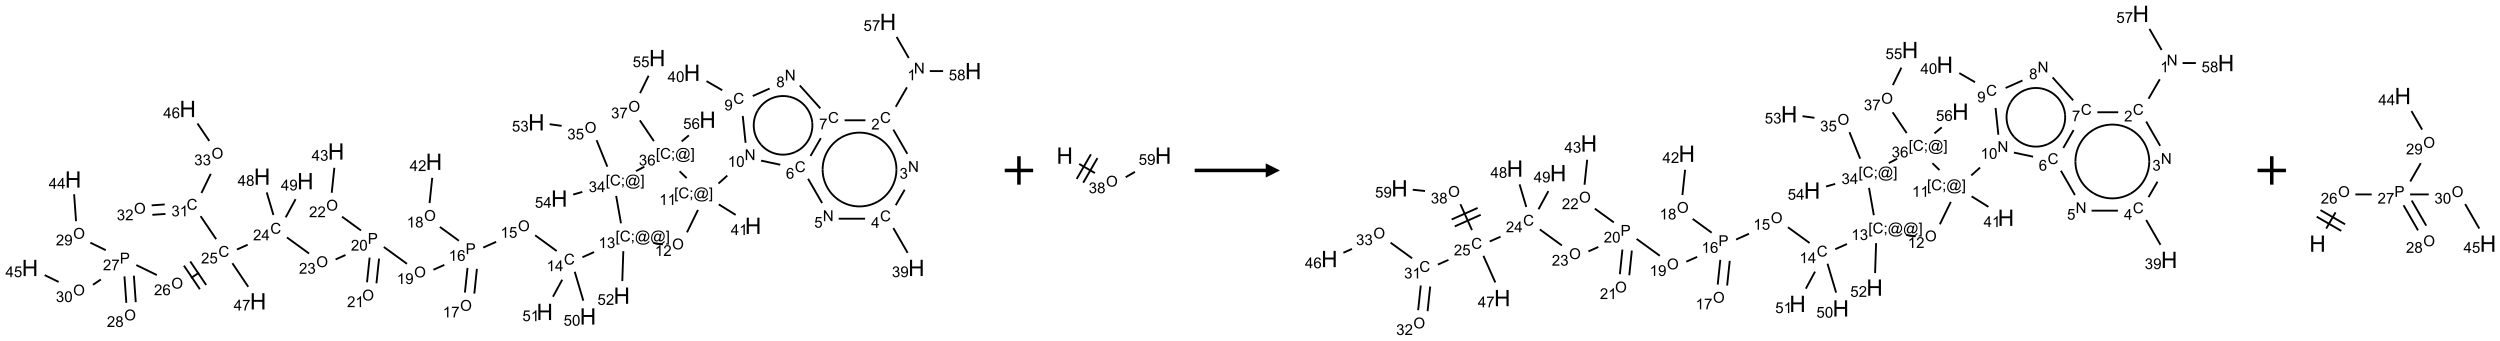 <?xml version="1.0" encoding="UTF-8"?>
<svg xmlns="http://www.w3.org/2000/svg" xmlns:xlink="http://www.w3.org/1999/xlink" width="1760" height="240" viewBox="0 0 1760 240">
<defs>
<g>
<g id="glyph-0-0">
<path d="M 1.332 0 L 1.332 -6.668 L 6.668 -6.668 L 6.668 0 Z M 1.5 -0.168 L 6.5 -0.168 L 6.5 -6.5 L 1.5 -6.5 Z M 1.5 -0.168 "/>
</g>
<g id="glyph-0-1">
<path d="M 0.812 0 L 0.812 -7.637 L 1.848 -7.637 L 5.859 -1.641 L 5.859 -7.637 L 6.828 -7.637 L 6.828 0 L 5.793 0 L 1.781 -6 L 1.781 0 Z M 0.812 0 "/>
</g>
<g id="glyph-0-2">
<path d="M 3.973 0 L 3.035 0 L 3.035 -5.973 C 2.809 -5.758 2.516 -5.543 2.148 -5.328 C 1.781 -5.113 1.453 -4.953 1.16 -4.844 L 1.16 -5.75 C 1.684 -5.996 2.145 -6.297 2.535 -6.645 C 2.93 -6.996 3.207 -7.336 3.371 -7.668 L 3.973 -7.668 Z M 3.973 0 "/>
</g>
<g id="glyph-0-3">
<path d="M 6.27 -2.676 L 7.281 -2.422 C 7.07 -1.594 6.688 -0.961 6.137 -0.523 C 5.586 -0.086 4.914 0.129 4.121 0.129 C 3.297 0.129 2.629 -0.039 2.113 -0.371 C 1.598 -0.707 1.203 -1.191 0.934 -1.828 C 0.664 -2.465 0.531 -3.145 0.531 -3.875 C 0.531 -4.672 0.684 -5.363 0.988 -5.957 C 1.293 -6.547 1.723 -6.996 2.285 -7.305 C 2.844 -7.613 3.461 -7.766 4.137 -7.766 C 4.898 -7.766 5.543 -7.57 6.062 -7.184 C 6.582 -6.793 6.945 -6.246 7.152 -5.543 L 6.156 -5.309 C 5.98 -5.863 5.723 -6.266 5.387 -6.52 C 5.051 -6.773 4.625 -6.902 4.113 -6.902 C 3.527 -6.902 3.039 -6.762 2.645 -6.48 C 2.25 -6.199 1.973 -5.82 1.812 -5.348 C 1.652 -4.871 1.574 -4.383 1.574 -3.879 C 1.574 -3.23 1.668 -2.664 1.855 -2.18 C 2.047 -1.695 2.34 -1.332 2.738 -1.094 C 3.137 -0.855 3.57 -0.734 4.035 -0.734 C 4.602 -0.734 5.082 -0.898 5.473 -1.223 C 5.867 -1.551 6.133 -2.035 6.27 -2.676 Z M 6.27 -2.676 "/>
</g>
<g id="glyph-0-4">
<path d="M 5.371 -0.902 L 5.371 0 L 0.324 0 C 0.316 -0.227 0.352 -0.441 0.434 -0.652 C 0.562 -0.996 0.766 -1.332 1.051 -1.668 C 1.332 -2 1.742 -2.387 2.277 -2.824 C 3.105 -3.504 3.668 -4.043 3.957 -4.441 C 4.25 -4.84 4.395 -5.215 4.395 -5.566 C 4.395 -5.938 4.262 -6.254 3.996 -6.508 C 3.73 -6.762 3.387 -6.891 2.957 -6.891 C 2.508 -6.891 2.145 -6.754 1.875 -6.484 C 1.605 -6.215 1.469 -5.84 1.465 -5.359 L 0.5 -5.457 C 0.566 -6.176 0.812 -6.727 1.246 -7.102 C 1.676 -7.477 2.254 -7.668 2.98 -7.668 C 3.711 -7.668 4.293 -7.465 4.719 -7.059 C 5.145 -6.652 5.359 -6.148 5.359 -5.547 C 5.359 -5.242 5.297 -4.941 5.172 -4.645 C 5.047 -4.352 4.84 -4.039 4.551 -3.715 C 4.262 -3.387 3.777 -2.938 3.105 -2.371 C 2.543 -1.898 2.18 -1.578 2.02 -1.41 C 1.859 -1.242 1.73 -1.07 1.625 -0.902 Z M 5.371 -0.902 "/>
</g>
<g id="glyph-0-5">
<path d="M 0.449 -2.016 L 1.387 -2.141 C 1.492 -1.609 1.676 -1.227 1.934 -0.992 C 2.191 -0.758 2.508 -0.641 2.879 -0.641 C 3.32 -0.641 3.695 -0.793 3.996 -1.098 C 4.301 -1.402 4.453 -1.781 4.453 -2.234 C 4.453 -2.664 4.312 -3.02 4.031 -3.301 C 3.75 -3.578 3.391 -3.719 2.957 -3.719 C 2.781 -3.719 2.562 -3.684 2.297 -3.613 L 2.402 -4.438 C 2.465 -4.43 2.516 -4.426 2.551 -4.426 C 2.949 -4.426 3.312 -4.531 3.629 -4.738 C 3.949 -4.949 4.109 -5.27 4.109 -5.703 C 4.109 -6.047 3.992 -6.332 3.762 -6.559 C 3.527 -6.785 3.227 -6.895 2.859 -6.895 C 2.496 -6.895 2.191 -6.781 1.949 -6.551 C 1.707 -6.324 1.547 -5.98 1.48 -5.52 L 0.543 -5.688 C 0.656 -6.316 0.918 -6.805 1.324 -7.148 C 1.73 -7.492 2.234 -7.668 2.84 -7.668 C 3.254 -7.668 3.641 -7.578 3.988 -7.398 C 4.34 -7.219 4.609 -6.977 4.793 -6.668 C 4.98 -6.359 5.074 -6.031 5.074 -5.684 C 5.074 -5.352 4.984 -5.051 4.809 -4.781 C 4.629 -4.512 4.367 -4.297 4.02 -4.137 C 4.473 -4.031 4.824 -3.816 5.074 -3.488 C 5.324 -3.16 5.449 -2.75 5.449 -2.254 C 5.449 -1.59 5.203 -1.023 4.719 -0.559 C 4.234 -0.098 3.617 0.137 2.875 0.137 C 2.203 0.137 1.648 -0.062 1.207 -0.465 C 0.762 -0.863 0.512 -1.379 0.449 -2.016 Z M 0.449 -2.016 "/>
</g>
<g id="glyph-0-6">
<path d="M 3.449 0 L 3.449 -1.828 L 0.137 -1.828 L 0.137 -2.688 L 3.621 -7.637 L 4.387 -7.637 L 4.387 -2.688 L 5.418 -2.688 L 5.418 -1.828 L 4.387 -1.828 L 4.387 0 Z M 3.449 -2.688 L 3.449 -6.129 L 1.059 -2.688 Z M 3.449 -2.688 "/>
</g>
<g id="glyph-0-7">
<path d="M 0.582 -1.766 L 1.484 -1.848 C 1.562 -1.426 1.707 -1.117 1.922 -0.926 C 2.137 -0.734 2.414 -0.641 2.75 -0.641 C 3.039 -0.641 3.289 -0.707 3.508 -0.84 C 3.727 -0.973 3.902 -1.148 4.043 -1.367 C 4.18 -1.586 4.297 -1.887 4.391 -2.262 C 4.484 -2.637 4.531 -3.016 4.531 -3.406 C 4.531 -3.449 4.531 -3.512 4.527 -3.594 C 4.34 -3.297 4.082 -3.055 3.758 -2.867 C 3.434 -2.68 3.082 -2.59 2.703 -2.59 C 2.07 -2.59 1.535 -2.816 1.098 -3.277 C 0.66 -3.734 0.441 -4.34 0.441 -5.09 C 0.441 -5.863 0.672 -6.484 1.129 -6.957 C 1.586 -7.43 2.156 -7.668 2.844 -7.668 C 3.34 -7.668 3.793 -7.531 4.207 -7.266 C 4.617 -7 4.93 -6.617 5.145 -6.121 C 5.355 -5.629 5.465 -4.91 5.465 -3.973 C 5.465 -2.996 5.359 -2.223 5.145 -1.645 C 4.934 -1.066 4.617 -0.625 4.199 -0.324 C 3.781 -0.02 3.293 0.129 2.73 0.129 C 2.133 0.129 1.645 -0.035 1.266 -0.367 C 0.887 -0.699 0.66 -1.164 0.582 -1.766 Z M 4.422 -5.137 C 4.422 -5.676 4.277 -6.102 3.992 -6.418 C 3.707 -6.734 3.359 -6.891 2.957 -6.891 C 2.543 -6.891 2.18 -6.719 1.871 -6.379 C 1.562 -6.039 1.406 -5.598 1.406 -5.059 C 1.406 -4.57 1.555 -4.176 1.848 -3.871 C 2.141 -3.566 2.5 -3.418 2.934 -3.418 C 3.367 -3.418 3.723 -3.57 4.004 -3.871 C 4.281 -4.176 4.422 -4.598 4.422 -5.137 Z M 4.422 -5.137 "/>
</g>
<g id="glyph-0-8">
<path d="M 0.441 -2 L 1.426 -2.082 C 1.5 -1.605 1.668 -1.242 1.934 -1.004 C 2.199 -0.762 2.52 -0.641 2.895 -0.641 C 3.348 -0.641 3.73 -0.812 4.043 -1.152 C 4.355 -1.492 4.512 -1.941 4.512 -2.504 C 4.512 -3.039 4.359 -3.461 4.059 -3.77 C 3.758 -4.078 3.367 -4.234 2.879 -4.234 C 2.578 -4.234 2.305 -4.164 2.062 -4.027 C 1.82 -3.891 1.629 -3.715 1.488 -3.496 L 0.609 -3.609 L 1.348 -7.531 L 5.145 -7.531 L 5.145 -6.637 L 2.098 -6.637 L 1.688 -4.582 C 2.145 -4.902 2.625 -5.062 3.129 -5.062 C 3.797 -5.062 4.359 -4.832 4.816 -4.371 C 5.277 -3.91 5.504 -3.312 5.504 -2.59 C 5.504 -1.898 5.305 -1.301 4.902 -0.797 C 4.41 -0.18 3.742 0.129 2.895 0.129 C 2.199 0.129 1.633 -0.062 1.195 -0.453 C 0.758 -0.844 0.504 -1.359 0.441 -2 Z M 0.441 -2 "/>
</g>
<g id="glyph-0-9">
<path d="M 5.309 -5.766 L 4.375 -5.691 C 4.293 -6.059 4.172 -6.328 4.02 -6.496 C 3.766 -6.762 3.453 -6.895 3.082 -6.895 C 2.785 -6.895 2.523 -6.812 2.297 -6.645 C 2 -6.43 1.77 -6.117 1.598 -5.703 C 1.43 -5.289 1.34 -4.703 1.332 -3.938 C 1.559 -4.281 1.836 -4.535 2.16 -4.703 C 2.488 -4.871 2.828 -4.953 3.188 -4.953 C 3.812 -4.953 4.344 -4.723 4.785 -4.262 C 5.223 -3.801 5.441 -3.207 5.441 -2.48 C 5.441 -2 5.34 -1.555 5.133 -1.145 C 4.926 -0.73 4.641 -0.418 4.281 -0.199 C 3.922 0.02 3.512 0.129 3.051 0.129 C 2.27 0.129 1.633 -0.156 1.141 -0.73 C 0.648 -1.305 0.402 -2.254 0.402 -3.574 C 0.402 -5.051 0.672 -6.121 1.219 -6.793 C 1.695 -7.375 2.336 -7.668 3.141 -7.668 C 3.742 -7.668 4.234 -7.5 4.617 -7.16 C 5 -6.824 5.23 -6.359 5.309 -5.766 Z M 1.48 -2.473 C 1.48 -2.152 1.547 -1.844 1.684 -1.547 C 1.82 -1.25 2.016 -1.027 2.262 -0.871 C 2.508 -0.719 2.766 -0.641 3.035 -0.641 C 3.434 -0.641 3.773 -0.801 4.059 -1.121 C 4.344 -1.441 4.484 -1.875 4.484 -2.422 C 4.484 -2.949 4.344 -3.367 4.062 -3.668 C 3.781 -3.973 3.426 -4.125 3 -4.125 C 2.578 -4.125 2.219 -3.973 1.922 -3.668 C 1.625 -3.363 1.48 -2.969 1.48 -2.473 Z M 1.48 -2.473 "/>
</g>
<g id="glyph-0-10">
<path d="M 0.504 -6.637 L 0.504 -7.535 L 5.449 -7.535 L 5.449 -6.809 C 4.961 -6.289 4.48 -5.602 4.004 -4.746 C 3.527 -3.887 3.156 -3.004 2.895 -2.098 C 2.707 -1.461 2.59 -0.762 2.535 0 L 1.574 0 C 1.582 -0.602 1.703 -1.328 1.926 -2.176 C 2.152 -3.027 2.477 -3.848 2.898 -4.637 C 3.32 -5.426 3.77 -6.094 4.246 -6.637 Z M 0.504 -6.637 "/>
</g>
<g id="glyph-0-11">
<path d="M 1.887 -4.141 C 1.496 -4.281 1.207 -4.484 1.02 -4.75 C 0.832 -5.016 0.738 -5.328 0.738 -5.699 C 0.738 -6.254 0.938 -6.719 1.34 -7.098 C 1.738 -7.477 2.27 -7.668 2.934 -7.668 C 3.598 -7.668 4.137 -7.473 4.543 -7.086 C 4.949 -6.699 5.152 -6.227 5.152 -5.672 C 5.152 -5.316 5.059 -5.008 4.871 -4.746 C 4.688 -4.484 4.406 -4.281 4.027 -4.141 C 4.496 -3.988 4.852 -3.742 5.098 -3.402 C 5.34 -3.062 5.465 -2.656 5.465 -2.184 C 5.465 -1.531 5.234 -0.98 4.77 -0.535 C 4.309 -0.09 3.703 0.129 2.949 0.129 C 2.195 0.129 1.586 -0.094 1.125 -0.539 C 0.664 -0.984 0.434 -1.543 0.434 -2.207 C 0.434 -2.703 0.559 -3.121 0.809 -3.457 C 1.062 -3.793 1.422 -4.02 1.887 -4.141 Z M 1.699 -5.73 C 1.699 -5.367 1.812 -5.074 2.047 -4.844 C 2.281 -4.613 2.582 -4.5 2.953 -4.5 C 3.312 -4.5 3.609 -4.613 3.84 -4.84 C 4.07 -5.066 4.188 -5.348 4.188 -5.676 C 4.188 -6.02 4.07 -6.309 3.832 -6.543 C 3.594 -6.777 3.297 -6.895 2.941 -6.895 C 2.586 -6.895 2.289 -6.781 2.051 -6.551 C 1.816 -6.324 1.699 -6.047 1.699 -5.73 Z M 1.395 -2.203 C 1.395 -1.938 1.461 -1.676 1.586 -1.426 C 1.711 -1.176 1.902 -0.984 2.152 -0.848 C 2.402 -0.711 2.672 -0.641 2.957 -0.641 C 3.406 -0.641 3.777 -0.785 4.066 -1.074 C 4.359 -1.363 4.504 -1.727 4.504 -2.172 C 4.504 -2.625 4.355 -2.996 4.055 -3.293 C 3.754 -3.586 3.379 -3.734 2.926 -3.734 C 2.484 -3.734 2.121 -3.59 1.832 -3.297 C 1.543 -3.004 1.395 -2.641 1.395 -2.203 Z M 1.395 -2.203 "/>
</g>
<g id="glyph-0-12">
<path d="M 0.441 -3.766 C 0.441 -4.668 0.535 -5.395 0.723 -5.945 C 0.906 -6.496 1.184 -6.922 1.551 -7.219 C 1.918 -7.516 2.375 -7.668 2.934 -7.668 C 3.344 -7.668 3.703 -7.586 4.012 -7.418 C 4.32 -7.254 4.574 -7.016 4.777 -6.707 C 4.977 -6.395 5.137 -6.016 5.25 -5.57 C 5.363 -5.125 5.422 -4.523 5.422 -3.766 C 5.422 -2.871 5.328 -2.148 5.145 -1.598 C 4.961 -1.047 4.688 -0.621 4.32 -0.32 C 3.953 -0.02 3.492 0.129 2.934 0.129 C 2.195 0.129 1.617 -0.133 1.199 -0.66 C 0.695 -1.297 0.441 -2.332 0.441 -3.766 Z M 1.406 -3.766 C 1.406 -2.512 1.555 -1.68 1.848 -1.262 C 2.141 -0.848 2.5 -0.641 2.934 -0.641 C 3.363 -0.641 3.727 -0.848 4.02 -1.266 C 4.312 -1.684 4.457 -2.516 4.457 -3.766 C 4.457 -5.023 4.312 -5.859 4.02 -6.27 C 3.727 -6.684 3.359 -6.891 2.922 -6.891 C 2.492 -6.891 2.148 -6.707 1.891 -6.344 C 1.566 -5.879 1.406 -5.02 1.406 -3.766 Z M 1.406 -3.766 "/>
</g>
<g id="glyph-0-13">
<path d="M 0.723 2.121 L 0.723 -7.637 L 2.793 -7.637 L 2.793 -6.859 L 1.66 -6.859 L 1.66 1.344 L 2.793 1.344 L 2.793 2.121 Z M 0.723 2.121 "/>
</g>
<g id="glyph-0-14">
<path d="M 0.949 -4.465 L 0.949 -5.531 L 2.016 -5.531 L 2.016 -4.465 Z M 0.949 0 L 0.949 -1.066 L 2.016 -1.066 L 2.016 0 C 2.016 0.391 1.945 0.711 1.809 0.949 C 1.668 1.191 1.449 1.379 1.145 1.512 L 0.887 1.109 C 1.082 1.023 1.23 0.895 1.324 0.727 C 1.418 0.559 1.469 0.316 1.48 0 Z M 0.949 0 "/>
</g>
<g id="glyph-0-15">
<path d="M 6.047 -0.848 C 5.82 -0.59 5.57 -0.379 5.289 -0.223 C 5.008 -0.062 4.73 0.016 4.449 0.016 C 4.141 0.016 3.84 -0.074 3.547 -0.254 C 3.254 -0.434 3.02 -0.715 2.836 -1.09 C 2.652 -1.465 2.562 -1.875 2.562 -2.324 C 2.562 -2.875 2.703 -3.43 2.988 -3.98 C 3.27 -4.535 3.621 -4.953 4.043 -5.23 C 4.461 -5.508 4.871 -5.645 5.266 -5.645 C 5.566 -5.645 5.855 -5.566 6.129 -5.41 C 6.402 -5.25 6.641 -5.012 6.84 -4.688 L 7.016 -5.496 L 7.949 -5.496 L 7.199 -2 C 7.094 -1.516 7.043 -1.246 7.043 -1.191 C 7.043 -1.098 7.078 -1.02 7.148 -0.949 C 7.219 -0.883 7.305 -0.848 7.406 -0.848 C 7.59 -0.848 7.832 -0.953 8.129 -1.168 C 8.527 -1.445 8.84 -1.816 9.07 -2.285 C 9.301 -2.75 9.418 -3.234 9.418 -3.73 C 9.418 -4.309 9.27 -4.852 8.973 -5.355 C 8.676 -5.859 8.23 -6.262 7.645 -6.562 C 7.055 -6.863 6.406 -7.016 5.691 -7.016 C 4.879 -7.016 4.137 -6.824 3.465 -6.445 C 2.793 -6.066 2.273 -5.52 1.902 -4.809 C 1.535 -4.098 1.348 -3.34 1.348 -2.527 C 1.348 -1.676 1.535 -0.941 1.902 -0.328 C 2.273 0.285 2.809 0.742 3.508 1.035 C 4.207 1.328 4.984 1.473 5.832 1.473 C 6.742 1.473 7.504 1.32 8.121 1.016 C 8.734 0.711 9.195 0.34 9.5 -0.098 L 10.441 -0.098 C 10.266 0.266 9.961 0.637 9.531 1.016 C 9.102 1.395 8.59 1.695 7.996 1.914 C 7.402 2.133 6.688 2.246 5.848 2.246 C 5.078 2.246 4.367 2.145 3.715 1.949 C 3.066 1.75 2.512 1.453 2.051 1.055 C 1.594 0.656 1.25 0.199 1.016 -0.316 C 0.723 -0.973 0.578 -1.684 0.578 -2.441 C 0.578 -3.289 0.75 -4.098 1.098 -4.863 C 1.523 -5.805 2.125 -6.527 2.902 -7.027 C 3.684 -7.527 4.629 -7.777 5.738 -7.777 C 6.602 -7.777 7.375 -7.602 8.059 -7.246 C 8.746 -6.895 9.285 -6.371 9.684 -5.672 C 10.02 -5.07 10.188 -4.418 10.188 -3.715 C 10.188 -2.707 9.832 -1.812 9.125 -1.031 C 8.492 -0.328 7.801 0.02 7.051 0.02 C 6.812 0.02 6.617 -0.016 6.473 -0.09 C 6.324 -0.16 6.215 -0.266 6.145 -0.402 C 6.102 -0.488 6.066 -0.637 6.047 -0.848 Z M 3.527 -2.262 C 3.527 -1.785 3.641 -1.414 3.863 -1.152 C 4.09 -0.887 4.348 -0.754 4.641 -0.754 C 4.836 -0.754 5.039 -0.812 5.254 -0.93 C 5.469 -1.047 5.676 -1.219 5.871 -1.449 C 6.066 -1.676 6.23 -1.969 6.355 -2.32 C 6.48 -2.672 6.543 -3.027 6.543 -3.379 C 6.543 -3.852 6.426 -4.219 6.191 -4.48 C 5.957 -4.738 5.672 -4.871 5.332 -4.871 C 5.109 -4.871 4.902 -4.812 4.707 -4.699 C 4.512 -4.586 4.32 -4.406 4.137 -4.156 C 3.953 -3.906 3.805 -3.602 3.691 -3.246 C 3.582 -2.887 3.527 -2.559 3.527 -2.262 Z M 3.527 -2.262 "/>
</g>
<g id="glyph-0-16">
<path d="M 2.27 2.121 L 0.203 2.121 L 0.203 1.344 L 1.332 1.344 L 1.332 -6.859 L 0.203 -6.859 L 0.203 -7.637 L 2.27 -7.637 Z M 2.27 2.121 "/>
</g>
<g id="glyph-0-17">
<path d="M 0.516 -3.719 C 0.516 -4.984 0.855 -5.977 1.535 -6.695 C 2.215 -7.414 3.094 -7.77 4.172 -7.77 C 4.875 -7.77 5.512 -7.602 6.078 -7.266 C 6.645 -6.93 7.074 -6.461 7.371 -5.855 C 7.668 -5.254 7.816 -4.57 7.816 -3.809 C 7.816 -3.035 7.66 -2.34 7.348 -1.73 C 7.035 -1.117 6.594 -0.656 6.02 -0.34 C 5.449 -0.027 4.828 0.129 4.168 0.129 C 3.449 0.129 2.805 -0.043 2.238 -0.391 C 1.672 -0.738 1.246 -1.211 0.953 -1.812 C 0.66 -2.414 0.516 -3.047 0.516 -3.719 Z M 1.559 -3.703 C 1.559 -2.781 1.805 -2.059 2.301 -1.527 C 2.793 -1 3.414 -0.734 4.16 -0.734 C 4.922 -0.734 5.547 -1 6.039 -1.535 C 6.531 -2.07 6.777 -2.828 6.777 -3.812 C 6.777 -4.434 6.672 -4.977 6.461 -5.441 C 6.25 -5.902 5.945 -6.262 5.539 -6.52 C 5.133 -6.773 4.68 -6.902 4.176 -6.902 C 3.461 -6.902 2.848 -6.656 2.332 -6.164 C 1.816 -5.672 1.559 -4.852 1.559 -3.703 Z M 1.559 -3.703 "/>
</g>
<g id="glyph-0-18">
<path d="M 0.824 0 L 0.824 -7.637 L 3.703 -7.637 C 4.211 -7.637 4.598 -7.609 4.863 -7.562 C 5.238 -7.5 5.555 -7.383 5.809 -7.207 C 6.062 -7.031 6.266 -6.785 6.418 -6.469 C 6.574 -6.152 6.652 -5.805 6.652 -5.426 C 6.652 -4.777 6.445 -4.227 6.031 -3.777 C 5.617 -3.328 4.871 -3.105 3.793 -3.105 L 1.832 -3.105 L 1.832 0 Z M 1.832 -4.004 L 3.809 -4.004 C 4.461 -4.004 4.922 -4.125 5.199 -4.371 C 5.473 -4.613 5.609 -4.953 5.609 -5.395 C 5.609 -5.715 5.527 -5.988 5.367 -6.215 C 5.207 -6.441 4.992 -6.594 4.73 -6.668 C 4.559 -6.711 4.246 -6.734 3.785 -6.734 L 1.832 -6.734 Z M 1.832 -4.004 "/>
</g>
<g id="glyph-1-0">
<path d="M 2 0 L 2 -10 L 10 -10 L 10 0 Z M 2.25 -0.25 L 9.75 -0.25 L 9.75 -9.75 L 2.25 -9.75 Z M 2.25 -0.25 "/>
</g>
<g id="glyph-1-1">
<path d="M 1.281 0 L 1.281 -11.453 L 2.797 -11.453 L 2.797 -6.75 L 8.75 -6.75 L 8.75 -11.453 L 10.266 -11.453 L 10.266 0 L 8.75 0 L 8.75 -5.398 L 2.797 -5.398 L 2.797 0 Z M 1.281 0 "/>
</g>
</g>
</defs>
<path fill="none" stroke-width="0.033" stroke-linecap="butt" stroke-linejoin="miter" stroke="rgb(0%, 0%, 0%)" stroke-opacity="1" stroke-miterlimit="10" d="M 15.435 1.152 L 15.238 1.494 " transform="matrix(40, 0, 0, 40, 21.094, 15.406)"/>
<path fill="none" stroke-width="0.033" stroke-linecap="butt" stroke-linejoin="miter" stroke="rgb(0%, 0%, 0%)" stroke-opacity="1" stroke-miterlimit="10" d="M 15.195 1.896 L 15.442 2.323 " transform="matrix(40, 0, 0, 40, 21.094, 15.406)"/>
<path fill="none" stroke-width="0.033" stroke-linecap="butt" stroke-linejoin="miter" stroke="rgb(0%, 0%, 0%)" stroke-opacity="1" stroke-miterlimit="10" d="M 15.395 2.954 L 15.238 3.226 " transform="matrix(40, 0, 0, 40, 21.094, 15.406)"/>
<path fill="none" stroke-width="0.033" stroke-linecap="butt" stroke-linejoin="miter" stroke="rgb(0%, 0%, 0%)" stroke-opacity="1" stroke-miterlimit="10" d="M 15.195 3.628 L 15.447 4.065 " transform="matrix(40, 0, 0, 40, 21.094, 15.406)"/>
<path fill="none" stroke-width="0.033" stroke-linecap="butt" stroke-linejoin="miter" stroke="rgb(0%, 0%, 0%)" stroke-opacity="1" stroke-miterlimit="10" d="M 14.698 3.464 L 14.234 3.464 " transform="matrix(40, 0, 0, 40, 21.094, 15.406)"/>
<path fill="none" stroke-width="0.033" stroke-linecap="butt" stroke-linejoin="miter" stroke="rgb(0%, 0%, 0%)" stroke-opacity="1" stroke-miterlimit="10" d="M 13.942 3.189 L 13.695 2.762 " transform="matrix(40, 0, 0, 40, 21.094, 15.406)"/>
<path fill="none" stroke-width="0.033" stroke-linecap="butt" stroke-linejoin="miter" stroke="rgb(0%, 0%, 0%)" stroke-opacity="1" stroke-miterlimit="10" d="M 13.738 2.36 L 13.919 2.046 " transform="matrix(40, 0, 0, 40, 21.094, 15.406)"/>
<path fill="none" stroke-width="0.033" stroke-linecap="butt" stroke-linejoin="miter" stroke="rgb(0%, 0%, 0%)" stroke-opacity="1" stroke-miterlimit="10" d="M 14.337 1.732 L 14.704 1.732 " transform="matrix(40, 0, 0, 40, 21.094, 15.406)"/>
<path fill="none" stroke-width="0.033" stroke-linecap="butt" stroke-linejoin="miter" stroke="rgb(0%, 0%, 0%)" stroke-opacity="1" stroke-miterlimit="10" d="M 13.911 1.522 L 13.549 1.119 " transform="matrix(40, 0, 0, 40, 21.094, 15.406)"/>
<path fill="none" stroke-width="0.033" stroke-linecap="butt" stroke-linejoin="miter" stroke="rgb(0%, 0%, 0%)" stroke-opacity="1" stroke-miterlimit="10" d="M 13.018 1.173 L 12.721 1.305 " transform="matrix(40, 0, 0, 40, 21.094, 15.406)"/>
<path fill="none" stroke-width="0.033" stroke-linecap="butt" stroke-linejoin="miter" stroke="rgb(0%, 0%, 0%)" stroke-opacity="1" stroke-miterlimit="10" d="M 12.184 1.203 L 11.907 1.043 " transform="matrix(40, 0, 0, 40, 21.094, 15.406)"/>
<path fill="none" stroke-width="0.033" stroke-linecap="butt" stroke-linejoin="miter" stroke="rgb(0%, 0%, 0%)" stroke-opacity="1" stroke-miterlimit="10" d="M 12.545 1.656 L 12.595 2.128 " transform="matrix(40, 0, 0, 40, 21.094, 15.406)"/>
<path fill="none" stroke-width="0.033" stroke-linecap="butt" stroke-linejoin="miter" stroke="rgb(0%, 0%, 0%)" stroke-opacity="1" stroke-miterlimit="10" d="M 12.867 2.442 L 13.205 2.514 " transform="matrix(40, 0, 0, 40, 21.094, 15.406)"/>
<path fill="none" stroke-width="0.033" stroke-linecap="butt" stroke-linejoin="miter" stroke="rgb(0%, 0%, 0%)" stroke-opacity="1" stroke-miterlimit="10" d="M 12.273 2.705 L 12.118 2.845 " transform="matrix(40, 0, 0, 40, 21.094, 15.406)"/>
<path fill="none" stroke-width="0.033" stroke-linecap="butt" stroke-linejoin="miter" stroke="rgb(0%, 0%, 0%)" stroke-opacity="1" stroke-miterlimit="10" d="M 12.123 3.212 L 12.42 3.397 " transform="matrix(40, 0, 0, 40, 21.094, 15.406)"/>
<path fill="none" stroke-width="0.033" stroke-linecap="butt" stroke-linejoin="miter" stroke="rgb(0%, 0%, 0%)" stroke-opacity="1" stroke-miterlimit="10" d="M 11.757 3.309 L 11.564 3.704 " transform="matrix(40, 0, 0, 40, 21.094, 15.406)"/>
<path fill="none" stroke-width="0.033" stroke-linecap="butt" stroke-linejoin="miter" stroke="rgb(0%, 0%, 0%)" stroke-opacity="1" stroke-miterlimit="10" d="M 11.139 3.916 L 10.974 3.892 " transform="matrix(40, 0, 0, 40, 21.094, 15.406)"/>
<path fill="none" stroke-width="0.033" stroke-linecap="butt" stroke-linejoin="miter" stroke="rgb(0%, 0%, 0%)" stroke-opacity="1" stroke-miterlimit="10" d="M 9.929 4.051 L 9.724 4.142 " transform="matrix(40, 0, 0, 40, 21.094, 15.406)"/>
<path fill="none" stroke-width="0.033" stroke-linecap="butt" stroke-linejoin="miter" stroke="rgb(0%, 0%, 0%)" stroke-opacity="1" stroke-miterlimit="10" d="M 9.271 4.033 L 8.891 3.756 " transform="matrix(40, 0, 0, 40, 21.094, 15.406)"/>
<path fill="none" stroke-width="0.033" stroke-linecap="butt" stroke-linejoin="miter" stroke="rgb(0%, 0%, 0%)" stroke-opacity="1" stroke-miterlimit="10" d="M 8.205 3.871 L 7.978 3.972 " transform="matrix(40, 0, 0, 40, 21.094, 15.406)"/>
<path fill="none" stroke-width="0.033" stroke-linecap="butt" stroke-linejoin="miter" stroke="rgb(0%, 0%, 0%)" stroke-opacity="1" stroke-miterlimit="10" d="M 7.701 4.33 L 7.655 4.764 " transform="matrix(40, 0, 0, 40, 21.094, 15.406)"/>
<path fill="none" stroke-width="0.033" stroke-linecap="butt" stroke-linejoin="miter" stroke="rgb(0%, 0%, 0%)" stroke-opacity="1" stroke-miterlimit="10" d="M 7.866 4.347 L 7.821 4.782 " transform="matrix(40, 0, 0, 40, 21.094, 15.406)"/>
<path fill="none" stroke-width="0.033" stroke-linecap="butt" stroke-linejoin="miter" stroke="rgb(0%, 0%, 0%)" stroke-opacity="1" stroke-miterlimit="10" d="M 7.549 3.852 L 7.215 3.609 " transform="matrix(40, 0, 0, 40, 21.094, 15.406)"/>
<path fill="none" stroke-width="0.033" stroke-linecap="butt" stroke-linejoin="miter" stroke="rgb(0%, 0%, 0%)" stroke-opacity="1" stroke-miterlimit="10" d="M 7.033 3.189 L 7.08 2.745 " transform="matrix(40, 0, 0, 40, 21.094, 15.406)"/>
<path fill="none" stroke-width="0.033" stroke-linecap="butt" stroke-linejoin="miter" stroke="rgb(0%, 0%, 0%)" stroke-opacity="1" stroke-miterlimit="10" d="M 7.293 4.277 L 7.102 4.362 " transform="matrix(40, 0, 0, 40, 21.094, 15.406)"/>
<path fill="none" stroke-width="0.033" stroke-linecap="butt" stroke-linejoin="miter" stroke="rgb(0%, 0%, 0%)" stroke-opacity="1" stroke-miterlimit="10" d="M 6.635 4.258 L 6.228 3.962 " transform="matrix(40, 0, 0, 40, 21.094, 15.406)"/>
<path fill="none" stroke-width="0.033" stroke-linecap="butt" stroke-linejoin="miter" stroke="rgb(0%, 0%, 0%)" stroke-opacity="1" stroke-miterlimit="10" d="M 5.978 4.149 L 5.932 4.583 " transform="matrix(40, 0, 0, 40, 21.094, 15.406)"/>
<path fill="none" stroke-width="0.033" stroke-linecap="butt" stroke-linejoin="miter" stroke="rgb(0%, 0%, 0%)" stroke-opacity="1" stroke-miterlimit="10" d="M 6.144 4.166 L 6.098 4.601 " transform="matrix(40, 0, 0, 40, 21.094, 15.406)"/>
<path fill="none" stroke-width="0.033" stroke-linecap="butt" stroke-linejoin="miter" stroke="rgb(0%, 0%, 0%)" stroke-opacity="1" stroke-miterlimit="10" d="M 5.826 3.671 L 5.492 3.428 " transform="matrix(40, 0, 0, 40, 21.094, 15.406)"/>
<path fill="none" stroke-width="0.033" stroke-linecap="butt" stroke-linejoin="miter" stroke="rgb(0%, 0%, 0%)" stroke-opacity="1" stroke-miterlimit="10" d="M 5.311 3.008 L 5.357 2.568 " transform="matrix(40, 0, 0, 40, 21.094, 15.406)"/>
<path fill="none" stroke-width="0.033" stroke-linecap="butt" stroke-linejoin="miter" stroke="rgb(0%, 0%, 0%)" stroke-opacity="1" stroke-miterlimit="10" d="M 5.553 4.103 L 5.379 4.181 " transform="matrix(40, 0, 0, 40, 21.094, 15.406)"/>
<path fill="none" stroke-width="0.033" stroke-linecap="butt" stroke-linejoin="miter" stroke="rgb(0%, 0%, 0%)" stroke-opacity="1" stroke-miterlimit="10" d="M 4.912 4.077 L 4.523 3.794 " transform="matrix(40, 0, 0, 40, 21.094, 15.406)"/>
<path fill="none" stroke-width="0.033" stroke-linecap="butt" stroke-linejoin="miter" stroke="rgb(0%, 0%, 0%)" stroke-opacity="1" stroke-miterlimit="10" d="M 3.832 3.922 L 3.643 4.006 " transform="matrix(40, 0, 0, 40, 21.094, 15.406)"/>
<path fill="none" stroke-width="0.033" stroke-linecap="butt" stroke-linejoin="miter" stroke="rgb(0%, 0%, 0%)" stroke-opacity="1" stroke-miterlimit="10" d="M 2.975 4.414 L 2.836 4.507 " transform="matrix(40, 0, 0, 40, 21.094, 15.406)"/>
<path fill="none" stroke-width="0.033" stroke-linecap="butt" stroke-linejoin="miter" stroke="rgb(0%, 0%, 0%)" stroke-opacity="1" stroke-miterlimit="10" d="M 2.71 4.29 L 2.99 4.705 " transform="matrix(40, 0, 0, 40, 21.094, 15.406)"/>
<path fill="none" stroke-width="0.033" stroke-linecap="butt" stroke-linejoin="miter" stroke="rgb(0%, 0%, 0%)" stroke-opacity="1" stroke-miterlimit="10" d="M 2.821 4.216 L 3.101 4.63 " transform="matrix(40, 0, 0, 40, 21.094, 15.406)"/>
<path fill="none" stroke-width="0.033" stroke-linecap="butt" stroke-linejoin="miter" stroke="rgb(0%, 0%, 0%)" stroke-opacity="1" stroke-miterlimit="10" d="M 2.233 4.456 L 1.872 4.28 " transform="matrix(40, 0, 0, 40, 21.094, 15.406)"/>
<path fill="none" stroke-width="0.033" stroke-linecap="butt" stroke-linejoin="miter" stroke="rgb(0%, 0%, 0%)" stroke-opacity="1" stroke-miterlimit="10" d="M 1.663 4.479 L 1.696 4.945 " transform="matrix(40, 0, 0, 40, 21.094, 15.406)"/>
<path fill="none" stroke-width="0.033" stroke-linecap="butt" stroke-linejoin="miter" stroke="rgb(0%, 0%, 0%)" stroke-opacity="1" stroke-miterlimit="10" d="M 1.829 4.467 L 1.862 4.933 " transform="matrix(40, 0, 0, 40, 21.094, 15.406)"/>
<path fill="none" stroke-width="0.033" stroke-linecap="butt" stroke-linejoin="miter" stroke="rgb(0%, 0%, 0%)" stroke-opacity="1" stroke-miterlimit="10" d="M 1.334 4.018 L 1.063 3.886 " transform="matrix(40, 0, 0, 40, 21.094, 15.406)"/>
<path fill="none" stroke-width="0.033" stroke-linecap="butt" stroke-linejoin="miter" stroke="rgb(0%, 0%, 0%)" stroke-opacity="1" stroke-miterlimit="10" d="M 0.811 3.508 L 0.777 3.034 " transform="matrix(40, 0, 0, 40, 21.094, 15.406)"/>
<path fill="none" stroke-width="0.033" stroke-linecap="butt" stroke-linejoin="miter" stroke="rgb(0%, 0%, 0%)" stroke-opacity="1" stroke-miterlimit="10" d="M 1.247 4.534 L 1.109 4.627 " transform="matrix(40, 0, 0, 40, 21.094, 15.406)"/>
<path fill="none" stroke-width="0.033" stroke-linecap="butt" stroke-linejoin="miter" stroke="rgb(0%, 0%, 0%)" stroke-opacity="1" stroke-miterlimit="10" d="M 0.505 4.577 L 0.259 4.457 " transform="matrix(40, 0, 0, 40, 21.094, 15.406)"/>
<path fill="none" stroke-width="0.033" stroke-linecap="butt" stroke-linejoin="miter" stroke="rgb(0%, 0%, 0%)" stroke-opacity="1" stroke-miterlimit="10" d="M 3.277 3.824 L 3.003 3.419 " transform="matrix(40, 0, 0, 40, 21.094, 15.406)"/>
<path fill="none" stroke-width="0.033" stroke-linecap="butt" stroke-linejoin="miter" stroke="rgb(0%, 0%, 0%)" stroke-opacity="1" stroke-miterlimit="10" d="M 2.372 3.213 L 2.142 3.229 " transform="matrix(40, 0, 0, 40, 21.094, 15.406)"/>
<path fill="none" stroke-width="0.033" stroke-linecap="butt" stroke-linejoin="miter" stroke="rgb(0%, 0%, 0%)" stroke-opacity="1" stroke-miterlimit="10" d="M 2.384 3.38 L 2.154 3.396 " transform="matrix(40, 0, 0, 40, 21.094, 15.406)"/>
<path fill="none" stroke-width="0.033" stroke-linecap="butt" stroke-linejoin="miter" stroke="rgb(0%, 0%, 0%)" stroke-opacity="1" stroke-miterlimit="10" d="M 3.018 3.012 L 3.182 2.674 " transform="matrix(40, 0, 0, 40, 21.094, 15.406)"/>
<path fill="none" stroke-width="0.033" stroke-linecap="butt" stroke-linejoin="miter" stroke="rgb(0%, 0%, 0%)" stroke-opacity="1" stroke-miterlimit="10" d="M 3.156 2.096 L 2.948 1.788 " transform="matrix(40, 0, 0, 40, 21.094, 15.406)"/>
<path fill="none" stroke-width="0.033" stroke-linecap="butt" stroke-linejoin="miter" stroke="rgb(0%, 0%, 0%)" stroke-opacity="1" stroke-miterlimit="10" d="M 3.563 4.248 L 3.842 4.663 " transform="matrix(40, 0, 0, 40, 21.094, 15.406)"/>
<path fill="none" stroke-width="0.033" stroke-linecap="butt" stroke-linejoin="miter" stroke="rgb(0%, 0%, 0%)" stroke-opacity="1" stroke-miterlimit="10" d="M 4.285 3.399 L 4.167 3.001 " transform="matrix(40, 0, 0, 40, 21.094, 15.406)"/>
<path fill="none" stroke-width="0.033" stroke-linecap="butt" stroke-linejoin="miter" stroke="rgb(0%, 0%, 0%)" stroke-opacity="1" stroke-miterlimit="10" d="M 4.501 3.44 L 4.675 3.12 " transform="matrix(40, 0, 0, 40, 21.094, 15.406)"/>
<path fill="none" stroke-width="0.033" stroke-linecap="butt" stroke-linejoin="miter" stroke="rgb(0%, 0%, 0%)" stroke-opacity="1" stroke-miterlimit="10" d="M 9.588 4.398 L 9.739 4.907 " transform="matrix(40, 0, 0, 40, 21.094, 15.406)"/>
<path fill="none" stroke-width="0.033" stroke-linecap="butt" stroke-linejoin="miter" stroke="rgb(0%, 0%, 0%)" stroke-opacity="1" stroke-miterlimit="10" d="M 9.368 4.537 L 9.205 4.837 " transform="matrix(40, 0, 0, 40, 21.094, 15.406)"/>
<path fill="none" stroke-width="0.033" stroke-linecap="butt" stroke-linejoin="miter" stroke="rgb(0%, 0%, 0%)" stroke-opacity="1" stroke-miterlimit="10" d="M 10.443 4.035 L 10.425 4.562 " transform="matrix(40, 0, 0, 40, 21.094, 15.406)"/>
<path fill="none" stroke-width="0.033" stroke-linecap="butt" stroke-linejoin="miter" stroke="rgb(0%, 0%, 0%)" stroke-opacity="1" stroke-miterlimit="10" d="M 10.402 3.545 L 10.317 3.063 " transform="matrix(40, 0, 0, 40, 21.094, 15.406)"/>
<path fill="none" stroke-width="0.033" stroke-linecap="butt" stroke-linejoin="miter" stroke="rgb(0%, 0%, 0%)" stroke-opacity="1" stroke-miterlimit="10" d="M 10.162 2.549 L 9.973 2.083 " transform="matrix(40, 0, 0, 40, 21.094, 15.406)"/>
<path fill="none" stroke-width="0.033" stroke-linecap="butt" stroke-linejoin="miter" stroke="rgb(0%, 0%, 0%)" stroke-opacity="1" stroke-miterlimit="10" d="M 9.357 1.83 L 9.147 1.801 " transform="matrix(40, 0, 0, 40, 21.094, 15.406)"/>
<path fill="none" stroke-width="0.033" stroke-linecap="butt" stroke-linejoin="miter" stroke="rgb(0%, 0%, 0%)" stroke-opacity="1" stroke-miterlimit="10" d="M 9.721 2.993 L 9.561 3.039 " transform="matrix(40, 0, 0, 40, 21.094, 15.406)"/>
<path fill="none" stroke-width="0.033" stroke-linecap="butt" stroke-linejoin="miter" stroke="rgb(0%, 0%, 0%)" stroke-opacity="1" stroke-miterlimit="10" d="M 10.666 2.627 L 10.813 2.549 " transform="matrix(40, 0, 0, 40, 21.094, 15.406)"/>
<path fill="none" stroke-width="0.033" stroke-linecap="butt" stroke-linejoin="miter" stroke="rgb(0%, 0%, 0%)" stroke-opacity="1" stroke-miterlimit="10" d="M 11.433 2.629 L 11.558 2.75 " transform="matrix(40, 0, 0, 40, 21.094, 15.406)"/>
<path fill="none" stroke-width="0.033" stroke-linecap="butt" stroke-linejoin="miter" stroke="rgb(0%, 0%, 0%)" stroke-opacity="1" stroke-miterlimit="10" d="M 10.981 2.099 L 10.734 1.733 " transform="matrix(40, 0, 0, 40, 21.094, 15.406)"/>
<path fill="none" stroke-width="0.033" stroke-linecap="butt" stroke-linejoin="miter" stroke="rgb(0%, 0%, 0%)" stroke-opacity="1" stroke-miterlimit="10" d="M 10.738 1.254 L 10.888 0.947 " transform="matrix(40, 0, 0, 40, 21.094, 15.406)"/>
<path fill="none" stroke-width="0.033" stroke-linecap="butt" stroke-linejoin="miter" stroke="rgb(0%, 0%, 0%)" stroke-opacity="1" stroke-miterlimit="10" d="M 11.47 2.104 L 11.597 1.997 " transform="matrix(40, 0, 0, 40, 21.094, 15.406)"/>
<path fill="none" stroke-width="0.033" stroke-linecap="butt" stroke-linejoin="miter" stroke="rgb(0%, 0%, 0%)" stroke-opacity="1" stroke-miterlimit="10" d="M 15.467 0.636 L 15.253 0.265 " transform="matrix(40, 0, 0, 40, 21.094, 15.406)"/>
<path fill="none" stroke-width="0.033" stroke-linecap="butt" stroke-linejoin="miter" stroke="rgb(0%, 0%, 0%)" stroke-opacity="1" stroke-miterlimit="10" d="M 15.837 0.866 L 16.071 0.866 " transform="matrix(40, 0, 0, 40, 21.094, 15.406)"/>
<path fill="none" stroke-width="0.033" stroke-linecap="butt" stroke-linejoin="miter" stroke="rgb(0%, 0%, 0%)" stroke-opacity="1" stroke-miterlimit="10" d="M 14.925 2.036 C 15.126 2.152 15.25 2.366 15.25 2.598 " transform="matrix(40, 0, 0, 40, 21.094, 15.406)"/>
<path fill="none" stroke-width="0.033" stroke-linecap="butt" stroke-linejoin="miter" stroke="rgb(0%, 0%, 0%)" stroke-opacity="1" stroke-miterlimit="10" d="M 14.276 2.036 C 14.477 1.92 14.724 1.92 14.925 2.036 " transform="matrix(40, 0, 0, 40, 21.094, 15.406)"/>
<path fill="none" stroke-width="0.033" stroke-linecap="butt" stroke-linejoin="miter" stroke="rgb(0%, 0%, 0%)" stroke-opacity="1" stroke-miterlimit="10" d="M 13.951 2.598 C 13.951 2.366 14.075 2.152 14.276 2.036 " transform="matrix(40, 0, 0, 40, 21.094, 15.406)"/>
<path fill="none" stroke-width="0.033" stroke-linecap="butt" stroke-linejoin="miter" stroke="rgb(0%, 0%, 0%)" stroke-opacity="1" stroke-miterlimit="10" d="M 14.276 3.161 C 14.075 3.045 13.951 2.83 13.951 2.598 " transform="matrix(40, 0, 0, 40, 21.094, 15.406)"/>
<path fill="none" stroke-width="0.033" stroke-linecap="butt" stroke-linejoin="miter" stroke="rgb(0%, 0%, 0%)" stroke-opacity="1" stroke-miterlimit="10" d="M 14.925 3.161 C 14.724 3.277 14.477 3.277 14.276 3.161 " transform="matrix(40, 0, 0, 40, 21.094, 15.406)"/>
<path fill="none" stroke-width="0.033" stroke-linecap="butt" stroke-linejoin="miter" stroke="rgb(0%, 0%, 0%)" stroke-opacity="1" stroke-miterlimit="10" d="M 15.25 2.598 C 15.25 2.83 15.126 3.045 14.925 3.161 " transform="matrix(40, 0, 0, 40, 21.094, 15.406)"/>
<path fill="none" stroke-width="0.033" stroke-linecap="butt" stroke-linejoin="miter" stroke="rgb(0%, 0%, 0%)" stroke-opacity="1" stroke-miterlimit="10" d="M 13.768 1.767 C 13.791 1.989 13.669 2.202 13.464 2.292 " transform="matrix(40, 0, 0, 40, 21.094, 15.406)"/>
<path fill="none" stroke-width="0.033" stroke-linecap="butt" stroke-linejoin="miter" stroke="rgb(0%, 0%, 0%)" stroke-opacity="1" stroke-miterlimit="10" d="M 13.362 1.316 C 13.58 1.363 13.744 1.545 13.768 1.767 " transform="matrix(40, 0, 0, 40, 21.094, 15.406)"/>
<path fill="none" stroke-width="0.033" stroke-linecap="butt" stroke-linejoin="miter" stroke="rgb(0%, 0%, 0%)" stroke-opacity="1" stroke-miterlimit="10" d="M 12.807 1.563 C 12.919 1.369 13.143 1.27 13.362 1.316 " transform="matrix(40, 0, 0, 40, 21.094, 15.406)"/>
<path fill="none" stroke-width="0.033" stroke-linecap="butt" stroke-linejoin="miter" stroke="rgb(0%, 0%, 0%)" stroke-opacity="1" stroke-miterlimit="10" d="M 12.871 2.166 C 12.721 2 12.696 1.757 12.807 1.563 " transform="matrix(40, 0, 0, 40, 21.094, 15.406)"/>
<path fill="none" stroke-width="0.033" stroke-linecap="butt" stroke-linejoin="miter" stroke="rgb(0%, 0%, 0%)" stroke-opacity="1" stroke-miterlimit="10" d="M 13.464 2.292 C 13.26 2.383 13.02 2.333 12.871 2.166 " transform="matrix(40, 0, 0, 40, 21.094, 15.406)"/>
<g fill="rgb(0%, 0%, 0%)" fill-opacity="1">
<use xlink:href="#glyph-0-1" x="643.344" y="51.758"/>
</g>
<g fill="rgb(0%, 0%, 0%)" fill-opacity="1">
<use xlink:href="#glyph-0-2" x="638.848" y="56.527"/>
</g>
<g fill="rgb(0%, 0%, 0%)" fill-opacity="1">
<use xlink:href="#glyph-0-3" x="619.516" y="86.531"/>
</g>
<g fill="rgb(0%, 0%, 0%)" fill-opacity="1">
<use xlink:href="#glyph-0-4" x="613.344" y="91.168"/>
</g>
<g fill="rgb(0%, 0%, 0%)" fill-opacity="1">
<use xlink:href="#glyph-0-1" x="639.234" y="121.043"/>
</g>
<g fill="rgb(0%, 0%, 0%)" fill-opacity="1">
<use xlink:href="#glyph-0-5" x="633.266" y="125.809"/>
</g>
<g fill="rgb(0%, 0%, 0%)" fill-opacity="1">
<use xlink:href="#glyph-0-3" x="619.516" y="155.816"/>
</g>
<g fill="rgb(0%, 0%, 0%)" fill-opacity="1">
<use xlink:href="#glyph-0-6" x="613.297" y="160.418"/>
</g>
<g fill="rgb(0%, 0%, 0%)" fill-opacity="1">
<use xlink:href="#glyph-1-1" x="639.336" y="194.34"/>
</g>
<g fill="rgb(0%, 0%, 0%)" fill-opacity="1">
<use xlink:href="#glyph-0-5" x="627.887" y="195.133"/>
<use xlink:href="#glyph-0-7" x="633.819" y="195.133"/>
</g>
<g fill="rgb(0%, 0%, 0%)" fill-opacity="1">
<use xlink:href="#glyph-0-1" x="579.234" y="155.684"/>
</g>
<g fill="rgb(0%, 0%, 0%)" fill-opacity="1">
<use xlink:href="#glyph-0-8" x="573.207" y="160.316"/>
</g>
<g fill="rgb(0%, 0%, 0%)" fill-opacity="1">
<use xlink:href="#glyph-0-3" x="559.516" y="121.176"/>
</g>
<g fill="rgb(0%, 0%, 0%)" fill-opacity="1">
<use xlink:href="#glyph-0-9" x="553.27" y="125.809"/>
</g>
<g fill="rgb(0%, 0%, 0%)" fill-opacity="1">
<use xlink:href="#glyph-0-3" x="582.891" y="86.531"/>
</g>
<g fill="rgb(0%, 0%, 0%)" fill-opacity="1">
<use xlink:href="#glyph-0-10" x="576.637" y="91.039"/>
</g>
<g fill="rgb(0%, 0%, 0%)" fill-opacity="1">
<use xlink:href="#glyph-0-1" x="552.469" y="56.676"/>
</g>
<g fill="rgb(0%, 0%, 0%)" fill-opacity="1">
<use xlink:href="#glyph-0-11" x="546.484" y="61.441"/>
</g>
<g fill="rgb(0%, 0%, 0%)" fill-opacity="1">
<use xlink:href="#glyph-0-3" x="516.211" y="73.078"/>
</g>
<g fill="rgb(0%, 0%, 0%)" fill-opacity="1">
<use xlink:href="#glyph-0-7" x="509.941" y="77.711"/>
</g>
<g fill="rgb(0%, 0%, 0%)" fill-opacity="1">
<use xlink:href="#glyph-1-1" x="481.387" y="56.961"/>
</g>
<g fill="rgb(0%, 0%, 0%)" fill-opacity="1">
<use xlink:href="#glyph-0-6" x="469.98" y="57.75"/>
<use xlink:href="#glyph-0-12" x="475.913" y="57.75"/>
</g>
<g fill="rgb(0%, 0%, 0%)" fill-opacity="1">
<use xlink:href="#glyph-0-1" x="524.219" y="112.727"/>
</g>
<g fill="rgb(0%, 0%, 0%)" fill-opacity="1">
<use xlink:href="#glyph-0-2" x="512.34" y="117.492"/>
<use xlink:href="#glyph-0-12" x="518.272" y="117.492"/>
</g>
<g fill="rgb(0%, 0%, 0%)" fill-opacity="1">
<use xlink:href="#glyph-0-13" x="474.59" y="139.629"/>
<use xlink:href="#glyph-0-3" x="477.553" y="139.629"/>
<use xlink:href="#glyph-0-14" x="485.257" y="139.629"/>
<use xlink:href="#glyph-0-15" x="488.22" y="139.629"/>
<use xlink:href="#glyph-0-16" x="499.048" y="139.629"/>
</g>
<g fill="rgb(0%, 0%, 0%)" fill-opacity="1">
<use xlink:href="#glyph-0-2" x="464.074" y="144.258"/>
<use xlink:href="#glyph-0-2" x="470.007" y="144.258"/>
</g>
<g fill="rgb(0%, 0%, 0%)" fill-opacity="1">
<use xlink:href="#glyph-1-1" x="524.406" y="164.703"/>
</g>
<g fill="rgb(0%, 0%, 0%)" fill-opacity="1">
<use xlink:href="#glyph-0-6" x="514.445" y="165.496"/>
<use xlink:href="#glyph-0-2" x="520.378" y="165.496"/>
</g>
<g fill="rgb(0%, 0%, 0%)" fill-opacity="1">
<use xlink:href="#glyph-0-17" x="473.145" y="175.578"/>
</g>
<g fill="rgb(0%, 0%, 0%)" fill-opacity="1">
<use xlink:href="#glyph-0-2" x="461.023" y="180.211"/>
<use xlink:href="#glyph-0-4" x="466.956" y="180.211"/>
</g>
<g fill="rgb(0%, 0%, 0%)" fill-opacity="1">
<use xlink:href="#glyph-0-13" x="433.324" y="170.016"/>
<use xlink:href="#glyph-0-3" x="436.288" y="170.016"/>
<use xlink:href="#glyph-0-14" x="443.991" y="170.016"/>
<use xlink:href="#glyph-0-15" x="446.954" y="170.016"/>
<use xlink:href="#glyph-0-15" x="457.783" y="170.016"/>
<use xlink:href="#glyph-0-16" x="468.611" y="170.016"/>
</g>
<g fill="rgb(0%, 0%, 0%)" fill-opacity="1">
<use xlink:href="#glyph-0-2" x="421.332" y="174.645"/>
<use xlink:href="#glyph-0-5" x="427.264" y="174.645"/>
</g>
<g fill="rgb(0%, 0%, 0%)" fill-opacity="1">
<use xlink:href="#glyph-0-3" x="396.977" y="186.277"/>
</g>
<g fill="rgb(0%, 0%, 0%)" fill-opacity="1">
<use xlink:href="#glyph-0-2" x="384.824" y="190.914"/>
<use xlink:href="#glyph-0-6" x="390.757" y="190.914"/>
</g>
<g fill="rgb(0%, 0%, 0%)" fill-opacity="1">
<use xlink:href="#glyph-0-17" x="364.633" y="162.77"/>
</g>
<g fill="rgb(0%, 0%, 0%)" fill-opacity="1">
<use xlink:href="#glyph-0-2" x="352.375" y="167.402"/>
<use xlink:href="#glyph-0-8" x="358.307" y="167.402"/>
</g>
<g fill="rgb(0%, 0%, 0%)" fill-opacity="1">
<use xlink:href="#glyph-0-18" x="327.781" y="178.902"/>
</g>
<g fill="rgb(0%, 0%, 0%)" fill-opacity="1">
<use xlink:href="#glyph-0-2" x="315.895" y="183.672"/>
<use xlink:href="#glyph-0-9" x="321.827" y="183.672"/>
</g>
<g fill="rgb(0%, 0%, 0%)" fill-opacity="1">
<use xlink:href="#glyph-0-17" x="323.91" y="218.82"/>
</g>
<g fill="rgb(0%, 0%, 0%)" fill-opacity="1">
<use xlink:href="#glyph-0-2" x="311.707" y="223.453"/>
<use xlink:href="#glyph-0-10" x="317.639" y="223.453"/>
</g>
<g fill="rgb(0%, 0%, 0%)" fill-opacity="1">
<use xlink:href="#glyph-0-17" x="298.551" y="155.527"/>
</g>
<g fill="rgb(0%, 0%, 0%)" fill-opacity="1">
<use xlink:href="#glyph-0-2" x="286.336" y="160.16"/>
<use xlink:href="#glyph-0-11" x="292.268" y="160.16"/>
</g>
<g fill="rgb(0%, 0%, 0%)" fill-opacity="1">
<use xlink:href="#glyph-1-1" x="299.715" y="119.625"/>
</g>
<g fill="rgb(0%, 0%, 0%)" fill-opacity="1">
<use xlink:href="#glyph-0-6" x="288.359" y="120.418"/>
<use xlink:href="#glyph-0-4" x="294.292" y="120.418"/>
</g>
<g fill="rgb(0%, 0%, 0%)" fill-opacity="1">
<use xlink:href="#glyph-0-17" x="291.547" y="195.309"/>
</g>
<g fill="rgb(0%, 0%, 0%)" fill-opacity="1">
<use xlink:href="#glyph-0-2" x="279.332" y="199.941"/>
<use xlink:href="#glyph-0-7" x="285.264" y="199.941"/>
</g>
<g fill="rgb(0%, 0%, 0%)" fill-opacity="1">
<use xlink:href="#glyph-0-18" x="258.879" y="171.66"/>
</g>
<g fill="rgb(0%, 0%, 0%)" fill-opacity="1">
<use xlink:href="#glyph-0-4" x="247.016" y="176.43"/>
<use xlink:href="#glyph-0-12" x="252.948" y="176.43"/>
</g>
<g fill="rgb(0%, 0%, 0%)" fill-opacity="1">
<use xlink:href="#glyph-0-17" x="255.008" y="211.578"/>
</g>
<g fill="rgb(0%, 0%, 0%)" fill-opacity="1">
<use xlink:href="#glyph-0-4" x="244.281" y="216.211"/>
<use xlink:href="#glyph-0-2" x="250.214" y="216.211"/>
</g>
<g fill="rgb(0%, 0%, 0%)" fill-opacity="1">
<use xlink:href="#glyph-0-17" x="229.648" y="148.285"/>
</g>
<g fill="rgb(0%, 0%, 0%)" fill-opacity="1">
<use xlink:href="#glyph-0-4" x="217.531" y="152.918"/>
<use xlink:href="#glyph-0-4" x="223.464" y="152.918"/>
</g>
<g fill="rgb(0%, 0%, 0%)" fill-opacity="1">
<use xlink:href="#glyph-1-1" x="230.812" y="112.383"/>
</g>
<g fill="rgb(0%, 0%, 0%)" fill-opacity="1">
<use xlink:href="#glyph-0-6" x="219.379" y="113.176"/>
<use xlink:href="#glyph-0-5" x="225.311" y="113.176"/>
</g>
<g fill="rgb(0%, 0%, 0%)" fill-opacity="1">
<use xlink:href="#glyph-0-17" x="222.645" y="188.066"/>
</g>
<g fill="rgb(0%, 0%, 0%)" fill-opacity="1">
<use xlink:href="#glyph-0-4" x="210.449" y="192.699"/>
<use xlink:href="#glyph-0-5" x="216.382" y="192.699"/>
</g>
<g fill="rgb(0%, 0%, 0%)" fill-opacity="1">
<use xlink:href="#glyph-0-3" x="190.27" y="164.551"/>
</g>
<g fill="rgb(0%, 0%, 0%)" fill-opacity="1">
<use xlink:href="#glyph-0-4" x="178.117" y="169.188"/>
<use xlink:href="#glyph-0-6" x="184.049" y="169.188"/>
</g>
<g fill="rgb(0%, 0%, 0%)" fill-opacity="1">
<use xlink:href="#glyph-0-3" x="153.727" y="180.82"/>
</g>
<g fill="rgb(0%, 0%, 0%)" fill-opacity="1">
<use xlink:href="#glyph-0-4" x="141.488" y="185.457"/>
<use xlink:href="#glyph-0-8" x="147.421" y="185.457"/>
</g>
<g fill="rgb(0%, 0%, 0%)" fill-opacity="1">
<use xlink:href="#glyph-0-17" x="120.582" y="203.191"/>
</g>
<g fill="rgb(0%, 0%, 0%)" fill-opacity="1">
<use xlink:href="#glyph-0-4" x="108.391" y="207.824"/>
<use xlink:href="#glyph-0-9" x="114.323" y="207.824"/>
</g>
<g fill="rgb(0%, 0%, 0%)" fill-opacity="1">
<use xlink:href="#glyph-0-18" x="84.32" y="185.52"/>
</g>
<g fill="rgb(0%, 0%, 0%)" fill-opacity="1">
<use xlink:href="#glyph-0-4" x="72.434" y="190.289"/>
<use xlink:href="#glyph-0-10" x="78.366" y="190.289"/>
</g>
<g fill="rgb(0%, 0%, 0%)" fill-opacity="1">
<use xlink:href="#glyph-0-17" x="87.422" y="225.559"/>
</g>
<g fill="rgb(0%, 0%, 0%)" fill-opacity="1">
<use xlink:href="#glyph-0-4" x="75.207" y="230.191"/>
<use xlink:href="#glyph-0-11" x="81.139" y="230.191"/>
</g>
<g fill="rgb(0%, 0%, 0%)" fill-opacity="1">
<use xlink:href="#glyph-0-17" x="51.5" y="168.121"/>
</g>
<g fill="rgb(0%, 0%, 0%)" fill-opacity="1">
<use xlink:href="#glyph-0-4" x="39.289" y="172.754"/>
<use xlink:href="#glyph-0-7" x="45.221" y="172.754"/>
</g>
<g fill="rgb(0%, 0%, 0%)" fill-opacity="1">
<use xlink:href="#glyph-1-1" x="45.691" y="132.098"/>
</g>
<g fill="rgb(0%, 0%, 0%)" fill-opacity="1">
<use xlink:href="#glyph-0-6" x="34.289" y="132.859"/>
<use xlink:href="#glyph-0-6" x="40.221" y="132.859"/>
</g>
<g fill="rgb(0%, 0%, 0%)" fill-opacity="1">
<use xlink:href="#glyph-0-17" x="51.469" y="208.023"/>
</g>
<g fill="rgb(0%, 0%, 0%)" fill-opacity="1">
<use xlink:href="#glyph-0-5" x="39.297" y="212.656"/>
<use xlink:href="#glyph-0-12" x="45.229" y="212.656"/>
</g>
<g fill="rgb(0%, 0%, 0%)" fill-opacity="1">
<use xlink:href="#glyph-1-1" x="15.32" y="194.367"/>
</g>
<g fill="rgb(0%, 0%, 0%)" fill-opacity="1">
<use xlink:href="#glyph-0-6" x="3.832" y="195.129"/>
<use xlink:href="#glyph-0-8" x="9.764" y="195.129"/>
</g>
<g fill="rgb(0%, 0%, 0%)" fill-opacity="1">
<use xlink:href="#glyph-0-3" x="131.359" y="147.66"/>
</g>
<g fill="rgb(0%, 0%, 0%)" fill-opacity="1">
<use xlink:href="#glyph-0-5" x="120.648" y="152.297"/>
<use xlink:href="#glyph-0-2" x="126.581" y="152.297"/>
</g>
<g fill="rgb(0%, 0%, 0%)" fill-opacity="1">
<use xlink:href="#glyph-0-17" x="94.297" y="150.453"/>
</g>
<g fill="rgb(0%, 0%, 0%)" fill-opacity="1">
<use xlink:href="#glyph-0-5" x="82.176" y="155.086"/>
<use xlink:href="#glyph-0-4" x="88.108" y="155.086"/>
</g>
<g fill="rgb(0%, 0%, 0%)" fill-opacity="1">
<use xlink:href="#glyph-0-17" x="148.91" y="111.711"/>
</g>
<g fill="rgb(0%, 0%, 0%)" fill-opacity="1">
<use xlink:href="#glyph-0-5" x="136.711" y="116.344"/>
<use xlink:href="#glyph-0-5" x="142.643" y="116.344"/>
</g>
<g fill="rgb(0%, 0%, 0%)" fill-opacity="1">
<use xlink:href="#glyph-1-1" x="126.348" y="82.43"/>
</g>
<g fill="rgb(0%, 0%, 0%)" fill-opacity="1">
<use xlink:href="#glyph-0-6" x="114.918" y="83.223"/>
<use xlink:href="#glyph-0-9" x="120.85" y="83.223"/>
</g>
<g fill="rgb(0%, 0%, 0%)" fill-opacity="1">
<use xlink:href="#glyph-1-1" x="175.914" y="217.863"/>
</g>
<g fill="rgb(0%, 0%, 0%)" fill-opacity="1">
<use xlink:href="#glyph-0-6" x="164.48" y="218.625"/>
<use xlink:href="#glyph-0-10" x="170.413" y="218.625"/>
</g>
<g fill="rgb(0%, 0%, 0%)" fill-opacity="1">
<use xlink:href="#glyph-1-1" x="178.73" y="130.082"/>
</g>
<g fill="rgb(0%, 0%, 0%)" fill-opacity="1">
<use xlink:href="#glyph-0-6" x="167.281" y="130.875"/>
<use xlink:href="#glyph-0-11" x="173.214" y="130.875"/>
</g>
<g fill="rgb(0%, 0%, 0%)" fill-opacity="1">
<use xlink:href="#glyph-1-1" x="209.176" y="133.281"/>
</g>
<g fill="rgb(0%, 0%, 0%)" fill-opacity="1">
<use xlink:href="#glyph-0-6" x="197.727" y="134.074"/>
<use xlink:href="#glyph-0-7" x="203.659" y="134.074"/>
</g>
<g fill="rgb(0%, 0%, 0%)" fill-opacity="1">
<use xlink:href="#glyph-1-1" x="408.156" y="228.512"/>
</g>
<g fill="rgb(0%, 0%, 0%)" fill-opacity="1">
<use xlink:href="#glyph-0-8" x="396.75" y="229.305"/>
<use xlink:href="#glyph-0-12" x="402.682" y="229.305"/>
</g>
<g fill="rgb(0%, 0%, 0%)" fill-opacity="1">
<use xlink:href="#glyph-1-1" x="377.711" y="225.312"/>
</g>
<g fill="rgb(0%, 0%, 0%)" fill-opacity="1">
<use xlink:href="#glyph-0-8" x="367.75" y="226.105"/>
<use xlink:href="#glyph-0-2" x="373.682" y="226.105"/>
</g>
<g fill="rgb(0%, 0%, 0%)" fill-opacity="1">
<use xlink:href="#glyph-1-1" x="431.941" y="213.867"/>
</g>
<g fill="rgb(0%, 0%, 0%)" fill-opacity="1">
<use xlink:href="#glyph-0-8" x="420.586" y="214.66"/>
<use xlink:href="#glyph-0-4" x="426.518" y="214.66"/>
</g>
<g fill="rgb(0%, 0%, 0%)" fill-opacity="1">
<use xlink:href="#glyph-0-13" x="426.379" y="130.625"/>
<use xlink:href="#glyph-0-3" x="429.342" y="130.625"/>
<use xlink:href="#glyph-0-14" x="437.046" y="130.625"/>
<use xlink:href="#glyph-0-15" x="440.009" y="130.625"/>
<use xlink:href="#glyph-0-16" x="450.837" y="130.625"/>
</g>
<g fill="rgb(0%, 0%, 0%)" fill-opacity="1">
<use xlink:href="#glyph-0-5" x="414.422" y="135.25"/>
<use xlink:href="#glyph-0-6" x="420.354" y="135.25"/>
</g>
<g fill="rgb(0%, 0%, 0%)" fill-opacity="1">
<use xlink:href="#glyph-0-17" x="411.605" y="93.531"/>
</g>
<g fill="rgb(0%, 0%, 0%)" fill-opacity="1">
<use xlink:href="#glyph-0-5" x="399.348" y="98.164"/>
<use xlink:href="#glyph-0-8" x="405.28" y="98.164"/>
</g>
<g fill="rgb(0%, 0%, 0%)" fill-opacity="1">
<use xlink:href="#glyph-1-1" x="371.797" y="91.844"/>
</g>
<g fill="rgb(0%, 0%, 0%)" fill-opacity="1">
<use xlink:href="#glyph-0-8" x="360.363" y="92.637"/>
<use xlink:href="#glyph-0-5" x="366.296" y="92.637"/>
</g>
<g fill="rgb(0%, 0%, 0%)" fill-opacity="1">
<use xlink:href="#glyph-1-1" x="387.941" y="145.523"/>
</g>
<g fill="rgb(0%, 0%, 0%)" fill-opacity="1">
<use xlink:href="#glyph-0-8" x="376.539" y="146.285"/>
<use xlink:href="#glyph-0-6" x="382.471" y="146.285"/>
</g>
<g fill="rgb(0%, 0%, 0%)" fill-opacity="1">
<use xlink:href="#glyph-0-13" x="461.695" y="111.844"/>
<use xlink:href="#glyph-0-3" x="464.659" y="111.844"/>
<use xlink:href="#glyph-0-14" x="472.362" y="111.844"/>
<use xlink:href="#glyph-0-15" x="475.326" y="111.844"/>
<use xlink:href="#glyph-0-16" x="486.154" y="111.844"/>
</g>
<g fill="rgb(0%, 0%, 0%)" fill-opacity="1">
<use xlink:href="#glyph-0-5" x="449.711" y="116.473"/>
<use xlink:href="#glyph-0-9" x="455.643" y="116.473"/>
</g>
<g fill="rgb(0%, 0%, 0%)" fill-opacity="1">
<use xlink:href="#glyph-0-17" x="442.363" y="78.68"/>
</g>
<g fill="rgb(0%, 0%, 0%)" fill-opacity="1">
<use xlink:href="#glyph-0-5" x="430.164" y="83.312"/>
<use xlink:href="#glyph-0-10" x="436.096" y="83.312"/>
</g>
<g fill="rgb(0%, 0%, 0%)" fill-opacity="1">
<use xlink:href="#glyph-1-1" x="456.879" y="46.605"/>
</g>
<g fill="rgb(0%, 0%, 0%)" fill-opacity="1">
<use xlink:href="#glyph-0-8" x="445.387" y="47.266"/>
<use xlink:href="#glyph-0-8" x="451.319" y="47.266"/>
</g>
<g fill="rgb(0%, 0%, 0%)" fill-opacity="1">
<use xlink:href="#glyph-1-1" x="492.352" y="90.008"/>
</g>
<g fill="rgb(0%, 0%, 0%)" fill-opacity="1">
<use xlink:href="#glyph-0-8" x="480.922" y="90.801"/>
<use xlink:href="#glyph-0-9" x="486.854" y="90.801"/>
</g>
<g fill="rgb(0%, 0%, 0%)" fill-opacity="1">
<use xlink:href="#glyph-1-1" x="619.336" y="21.133"/>
</g>
<g fill="rgb(0%, 0%, 0%)" fill-opacity="1">
<use xlink:href="#glyph-0-8" x="607.902" y="21.797"/>
<use xlink:href="#glyph-0-10" x="613.835" y="21.797"/>
</g>
<g fill="rgb(0%, 0%, 0%)" fill-opacity="1">
<use xlink:href="#glyph-1-1" x="679.336" y="55.773"/>
</g>
<g fill="rgb(0%, 0%, 0%)" fill-opacity="1">
<use xlink:href="#glyph-0-8" x="667.887" y="56.566"/>
<use xlink:href="#glyph-0-11" x="673.819" y="56.566"/>
</g>
<path fill="none" stroke-width="0.062" stroke-linecap="butt" stroke-linejoin="miter" stroke="rgb(0%, 0%, 0%)" stroke-opacity="1" stroke-miterlimit="10" d="M -0 0 L 0.5 0 M 0.25 -0.25 L 0.25 0.25 " transform="matrix(40, 0, 0, 40, 707.332, 120)"/>
<path fill="none" stroke-width="0.033" stroke-linecap="butt" stroke-linejoin="miter" stroke="rgb(0%, 0%, 0%)" stroke-opacity="1" stroke-miterlimit="10" d="M 0.255 0.147 L 0.532 0.307 " transform="matrix(40, 0, 0, 40, 749.559, 109.555)"/>
<path fill="none" stroke-width="0.033" stroke-linecap="butt" stroke-linejoin="miter" stroke="rgb(0%, 0%, 0%)" stroke-opacity="1" stroke-miterlimit="10" d="M 0.326 0.477 L 0.576 0.044 " transform="matrix(40, 0, 0, 40, 749.559, 109.555)"/>
<path fill="none" stroke-width="0.033" stroke-linecap="butt" stroke-linejoin="miter" stroke="rgb(0%, 0%, 0%)" stroke-opacity="1" stroke-miterlimit="10" d="M 0.211 0.41 L 0.461 -0.023 " transform="matrix(40, 0, 0, 40, 749.559, 109.555)"/>
<path fill="none" stroke-width="0.033" stroke-linecap="butt" stroke-linejoin="miter" stroke="rgb(0%, 0%, 0%)" stroke-opacity="1" stroke-miterlimit="10" d="M 1.073 0.38 L 1.236 0.286 " transform="matrix(40, 0, 0, 40, 749.559, 109.555)"/>
<g fill="rgb(0%, 0%, 0%)" fill-opacity="1">
<use xlink:href="#glyph-1-1" x="743.785" y="115.281"/>
</g>
<g fill="rgb(0%, 0%, 0%)" fill-opacity="1">
<use xlink:href="#glyph-0-17" x="778.621" y="131.402"/>
</g>
<g fill="rgb(0%, 0%, 0%)" fill-opacity="1">
<use xlink:href="#glyph-0-5" x="766.406" y="136.035"/>
<use xlink:href="#glyph-0-11" x="772.339" y="136.035"/>
</g>
<g fill="rgb(0%, 0%, 0%)" fill-opacity="1">
<use xlink:href="#glyph-1-1" x="813.066" y="115.281"/>
</g>
<g fill="rgb(0%, 0%, 0%)" fill-opacity="1">
<use xlink:href="#glyph-0-8" x="801.617" y="116.074"/>
<use xlink:href="#glyph-0-7" x="807.549" y="116.074"/>
</g>
<path fill-rule="nonzero" fill="rgb(0%, 0%, 0%)" fill-opacity="1" d="M 841.062 121.25 L 891.062 121.25 L 891.062 125 L 901.062 120 L 891.062 115 L 891.062 118.75 L 841.062 118.75 "/>
<path fill="none" stroke-width="0.033" stroke-linecap="butt" stroke-linejoin="miter" stroke="rgb(0%, 0%, 0%)" stroke-opacity="1" stroke-miterlimit="10" d="M 14.616 1.152 L 14.418 1.494 " transform="matrix(40, 0, 0, 40, 935.859, 9.744)"/>
<path fill="none" stroke-width="0.033" stroke-linecap="butt" stroke-linejoin="miter" stroke="rgb(0%, 0%, 0%)" stroke-opacity="1" stroke-miterlimit="10" d="M 14.376 1.896 L 14.622 2.323 " transform="matrix(40, 0, 0, 40, 935.859, 9.744)"/>
<path fill="none" stroke-width="0.033" stroke-linecap="butt" stroke-linejoin="miter" stroke="rgb(0%, 0%, 0%)" stroke-opacity="1" stroke-miterlimit="10" d="M 14.575 2.955 L 14.418 3.226 " transform="matrix(40, 0, 0, 40, 935.859, 9.744)"/>
<path fill="none" stroke-width="0.033" stroke-linecap="butt" stroke-linejoin="miter" stroke="rgb(0%, 0%, 0%)" stroke-opacity="1" stroke-miterlimit="10" d="M 14.376 3.628 L 14.628 4.065 " transform="matrix(40, 0, 0, 40, 935.859, 9.744)"/>
<path fill="none" stroke-width="0.033" stroke-linecap="butt" stroke-linejoin="miter" stroke="rgb(0%, 0%, 0%)" stroke-opacity="1" stroke-miterlimit="10" d="M 13.879 3.464 L 13.415 3.464 " transform="matrix(40, 0, 0, 40, 935.859, 9.744)"/>
<path fill="none" stroke-width="0.033" stroke-linecap="butt" stroke-linejoin="miter" stroke="rgb(0%, 0%, 0%)" stroke-opacity="1" stroke-miterlimit="10" d="M 13.122 3.189 L 12.876 2.762 " transform="matrix(40, 0, 0, 40, 935.859, 9.744)"/>
<path fill="none" stroke-width="0.033" stroke-linecap="butt" stroke-linejoin="miter" stroke="rgb(0%, 0%, 0%)" stroke-opacity="1" stroke-miterlimit="10" d="M 12.918 2.36 L 13.099 2.046 " transform="matrix(40, 0, 0, 40, 935.859, 9.744)"/>
<path fill="none" stroke-width="0.033" stroke-linecap="butt" stroke-linejoin="miter" stroke="rgb(0%, 0%, 0%)" stroke-opacity="1" stroke-miterlimit="10" d="M 13.517 1.732 L 13.884 1.732 " transform="matrix(40, 0, 0, 40, 935.859, 9.744)"/>
<path fill="none" stroke-width="0.033" stroke-linecap="butt" stroke-linejoin="miter" stroke="rgb(0%, 0%, 0%)" stroke-opacity="1" stroke-miterlimit="10" d="M 13.091 1.522 L 12.729 1.119 " transform="matrix(40, 0, 0, 40, 935.859, 9.744)"/>
<path fill="none" stroke-width="0.033" stroke-linecap="butt" stroke-linejoin="miter" stroke="rgb(0%, 0%, 0%)" stroke-opacity="1" stroke-miterlimit="10" d="M 12.199 1.173 L 11.902 1.305 " transform="matrix(40, 0, 0, 40, 935.859, 9.744)"/>
<path fill="none" stroke-width="0.033" stroke-linecap="butt" stroke-linejoin="miter" stroke="rgb(0%, 0%, 0%)" stroke-opacity="1" stroke-miterlimit="10" d="M 11.364 1.203 L 11.087 1.043 " transform="matrix(40, 0, 0, 40, 935.859, 9.744)"/>
<path fill="none" stroke-width="0.033" stroke-linecap="butt" stroke-linejoin="miter" stroke="rgb(0%, 0%, 0%)" stroke-opacity="1" stroke-miterlimit="10" d="M 11.725 1.656 L 11.775 2.128 " transform="matrix(40, 0, 0, 40, 935.859, 9.744)"/>
<path fill="none" stroke-width="0.033" stroke-linecap="butt" stroke-linejoin="miter" stroke="rgb(0%, 0%, 0%)" stroke-opacity="1" stroke-miterlimit="10" d="M 12.048 2.442 L 12.386 2.514 " transform="matrix(40, 0, 0, 40, 935.859, 9.744)"/>
<path fill="none" stroke-width="0.033" stroke-linecap="butt" stroke-linejoin="miter" stroke="rgb(0%, 0%, 0%)" stroke-opacity="1" stroke-miterlimit="10" d="M 11.453 2.705 L 11.298 2.844 " transform="matrix(40, 0, 0, 40, 935.859, 9.744)"/>
<path fill="none" stroke-width="0.033" stroke-linecap="butt" stroke-linejoin="miter" stroke="rgb(0%, 0%, 0%)" stroke-opacity="1" stroke-miterlimit="10" d="M 11.304 3.212 L 11.6 3.397 " transform="matrix(40, 0, 0, 40, 935.859, 9.744)"/>
<path fill="none" stroke-width="0.033" stroke-linecap="butt" stroke-linejoin="miter" stroke="rgb(0%, 0%, 0%)" stroke-opacity="1" stroke-miterlimit="10" d="M 10.938 3.309 L 10.745 3.704 " transform="matrix(40, 0, 0, 40, 935.859, 9.744)"/>
<path fill="none" stroke-width="0.033" stroke-linecap="butt" stroke-linejoin="miter" stroke="rgb(0%, 0%, 0%)" stroke-opacity="1" stroke-miterlimit="10" d="M 10.319 3.916 L 10.154 3.892 " transform="matrix(40, 0, 0, 40, 935.859, 9.744)"/>
<path fill="none" stroke-width="0.033" stroke-linecap="butt" stroke-linejoin="miter" stroke="rgb(0%, 0%, 0%)" stroke-opacity="1" stroke-miterlimit="10" d="M 9.11 4.051 L 8.904 4.142 " transform="matrix(40, 0, 0, 40, 935.859, 9.744)"/>
<path fill="none" stroke-width="0.033" stroke-linecap="butt" stroke-linejoin="miter" stroke="rgb(0%, 0%, 0%)" stroke-opacity="1" stroke-miterlimit="10" d="M 8.452 4.033 L 8.071 3.756 " transform="matrix(40, 0, 0, 40, 935.859, 9.744)"/>
<path fill="none" stroke-width="0.033" stroke-linecap="butt" stroke-linejoin="miter" stroke="rgb(0%, 0%, 0%)" stroke-opacity="1" stroke-miterlimit="10" d="M 7.386 3.87 L 7.159 3.972 " transform="matrix(40, 0, 0, 40, 935.859, 9.744)"/>
<path fill="none" stroke-width="0.033" stroke-linecap="butt" stroke-linejoin="miter" stroke="rgb(0%, 0%, 0%)" stroke-opacity="1" stroke-miterlimit="10" d="M 6.881 4.33 L 6.835 4.765 " transform="matrix(40, 0, 0, 40, 935.859, 9.744)"/>
<path fill="none" stroke-width="0.033" stroke-linecap="butt" stroke-linejoin="miter" stroke="rgb(0%, 0%, 0%)" stroke-opacity="1" stroke-miterlimit="10" d="M 7.047 4.347 L 7.001 4.782 " transform="matrix(40, 0, 0, 40, 935.859, 9.744)"/>
<path fill="none" stroke-width="0.033" stroke-linecap="butt" stroke-linejoin="miter" stroke="rgb(0%, 0%, 0%)" stroke-opacity="1" stroke-miterlimit="10" d="M 6.729 3.852 L 6.395 3.609 " transform="matrix(40, 0, 0, 40, 935.859, 9.744)"/>
<path fill="none" stroke-width="0.033" stroke-linecap="butt" stroke-linejoin="miter" stroke="rgb(0%, 0%, 0%)" stroke-opacity="1" stroke-miterlimit="10" d="M 6.214 3.189 L 6.261 2.745 " transform="matrix(40, 0, 0, 40, 935.859, 9.744)"/>
<path fill="none" stroke-width="0.033" stroke-linecap="butt" stroke-linejoin="miter" stroke="rgb(0%, 0%, 0%)" stroke-opacity="1" stroke-miterlimit="10" d="M 6.474 4.277 L 6.282 4.362 " transform="matrix(40, 0, 0, 40, 935.859, 9.744)"/>
<path fill="none" stroke-width="0.033" stroke-linecap="butt" stroke-linejoin="miter" stroke="rgb(0%, 0%, 0%)" stroke-opacity="1" stroke-miterlimit="10" d="M 5.816 4.258 L 5.408 3.962 " transform="matrix(40, 0, 0, 40, 935.859, 9.744)"/>
<path fill="none" stroke-width="0.033" stroke-linecap="butt" stroke-linejoin="miter" stroke="rgb(0%, 0%, 0%)" stroke-opacity="1" stroke-miterlimit="10" d="M 5.158 4.149 L 5.113 4.583 " transform="matrix(40, 0, 0, 40, 935.859, 9.744)"/>
<path fill="none" stroke-width="0.033" stroke-linecap="butt" stroke-linejoin="miter" stroke="rgb(0%, 0%, 0%)" stroke-opacity="1" stroke-miterlimit="10" d="M 5.324 4.166 L 5.279 4.601 " transform="matrix(40, 0, 0, 40, 935.859, 9.744)"/>
<path fill="none" stroke-width="0.033" stroke-linecap="butt" stroke-linejoin="miter" stroke="rgb(0%, 0%, 0%)" stroke-opacity="1" stroke-miterlimit="10" d="M 5.007 3.671 L 4.672 3.428 " transform="matrix(40, 0, 0, 40, 935.859, 9.744)"/>
<path fill="none" stroke-width="0.033" stroke-linecap="butt" stroke-linejoin="miter" stroke="rgb(0%, 0%, 0%)" stroke-opacity="1" stroke-miterlimit="10" d="M 4.491 3.008 L 4.538 2.568 " transform="matrix(40, 0, 0, 40, 935.859, 9.744)"/>
<path fill="none" stroke-width="0.033" stroke-linecap="butt" stroke-linejoin="miter" stroke="rgb(0%, 0%, 0%)" stroke-opacity="1" stroke-miterlimit="10" d="M 4.734 4.103 L 4.56 4.181 " transform="matrix(40, 0, 0, 40, 935.859, 9.744)"/>
<path fill="none" stroke-width="0.033" stroke-linecap="butt" stroke-linejoin="miter" stroke="rgb(0%, 0%, 0%)" stroke-opacity="1" stroke-miterlimit="10" d="M 4.093 4.077 L 3.704 3.794 " transform="matrix(40, 0, 0, 40, 935.859, 9.744)"/>
<path fill="none" stroke-width="0.033" stroke-linecap="butt" stroke-linejoin="miter" stroke="rgb(0%, 0%, 0%)" stroke-opacity="1" stroke-miterlimit="10" d="M 3.013 3.922 L 2.823 4.006 " transform="matrix(40, 0, 0, 40, 935.859, 9.744)"/>
<path fill="none" stroke-width="0.033" stroke-linecap="butt" stroke-linejoin="miter" stroke="rgb(0%, 0%, 0%)" stroke-opacity="1" stroke-miterlimit="10" d="M 2.096 4.33 L 1.91 4.413 " transform="matrix(40, 0, 0, 40, 935.859, 9.744)"/>
<path fill="none" stroke-width="0.033" stroke-linecap="butt" stroke-linejoin="miter" stroke="rgb(0%, 0%, 0%)" stroke-opacity="1" stroke-miterlimit="10" d="M 1.609 4.781 L 1.563 5.216 " transform="matrix(40, 0, 0, 40, 935.859, 9.744)"/>
<path fill="none" stroke-width="0.033" stroke-linecap="butt" stroke-linejoin="miter" stroke="rgb(0%, 0%, 0%)" stroke-opacity="1" stroke-miterlimit="10" d="M 1.775 4.799 L 1.729 5.233 " transform="matrix(40, 0, 0, 40, 935.859, 9.744)"/>
<path fill="none" stroke-width="0.033" stroke-linecap="butt" stroke-linejoin="miter" stroke="rgb(0%, 0%, 0%)" stroke-opacity="1" stroke-miterlimit="10" d="M 1.457 4.303 L 1.077 4.027 " transform="matrix(40, 0, 0, 40, 935.859, 9.744)"/>
<path fill="none" stroke-width="0.033" stroke-linecap="butt" stroke-linejoin="miter" stroke="rgb(0%, 0%, 0%)" stroke-opacity="1" stroke-miterlimit="10" d="M 0.399 4.137 L 0.247 4.205 " transform="matrix(40, 0, 0, 40, 935.859, 9.744)"/>
<path fill="none" stroke-width="0.033" stroke-linecap="butt" stroke-linejoin="miter" stroke="rgb(0%, 0%, 0%)" stroke-opacity="1" stroke-miterlimit="10" d="M 2.51 3.806 L 2.307 3.351 " transform="matrix(40, 0, 0, 40, 935.859, 9.744)"/>
<path fill="none" stroke-width="0.033" stroke-linecap="butt" stroke-linejoin="miter" stroke="rgb(0%, 0%, 0%)" stroke-opacity="1" stroke-miterlimit="10" d="M 2.61 3.416 L 2.153 3.619 " transform="matrix(40, 0, 0, 40, 935.859, 9.744)"/>
<path fill="none" stroke-width="0.033" stroke-linecap="butt" stroke-linejoin="miter" stroke="rgb(0%, 0%, 0%)" stroke-opacity="1" stroke-miterlimit="10" d="M 2.664 3.537 L 2.207 3.741 " transform="matrix(40, 0, 0, 40, 935.859, 9.744)"/>
<path fill="none" stroke-width="0.033" stroke-linecap="butt" stroke-linejoin="miter" stroke="rgb(0%, 0%, 0%)" stroke-opacity="1" stroke-miterlimit="10" d="M 1.684 3.118 L 1.467 3.096 " transform="matrix(40, 0, 0, 40, 935.859, 9.744)"/>
<path fill="none" stroke-width="0.033" stroke-linecap="butt" stroke-linejoin="miter" stroke="rgb(0%, 0%, 0%)" stroke-opacity="1" stroke-miterlimit="10" d="M 2.712 4.259 L 2.921 4.728 " transform="matrix(40, 0, 0, 40, 935.859, 9.744)"/>
<path fill="none" stroke-width="0.033" stroke-linecap="butt" stroke-linejoin="miter" stroke="rgb(0%, 0%, 0%)" stroke-opacity="1" stroke-miterlimit="10" d="M 3.466 3.399 L 3.348 3.001 " transform="matrix(40, 0, 0, 40, 935.859, 9.744)"/>
<path fill="none" stroke-width="0.033" stroke-linecap="butt" stroke-linejoin="miter" stroke="rgb(0%, 0%, 0%)" stroke-opacity="1" stroke-miterlimit="10" d="M 3.681 3.44 L 3.855 3.12 " transform="matrix(40, 0, 0, 40, 935.859, 9.744)"/>
<path fill="none" stroke-width="0.033" stroke-linecap="butt" stroke-linejoin="miter" stroke="rgb(0%, 0%, 0%)" stroke-opacity="1" stroke-miterlimit="10" d="M 8.768 4.398 L 8.919 4.907 " transform="matrix(40, 0, 0, 40, 935.859, 9.744)"/>
<path fill="none" stroke-width="0.033" stroke-linecap="butt" stroke-linejoin="miter" stroke="rgb(0%, 0%, 0%)" stroke-opacity="1" stroke-miterlimit="10" d="M 8.548 4.537 L 8.386 4.837 " transform="matrix(40, 0, 0, 40, 935.859, 9.744)"/>
<path fill="none" stroke-width="0.033" stroke-linecap="butt" stroke-linejoin="miter" stroke="rgb(0%, 0%, 0%)" stroke-opacity="1" stroke-miterlimit="10" d="M 9.623 4.035 L 9.605 4.562 " transform="matrix(40, 0, 0, 40, 935.859, 9.744)"/>
<path fill="none" stroke-width="0.033" stroke-linecap="butt" stroke-linejoin="miter" stroke="rgb(0%, 0%, 0%)" stroke-opacity="1" stroke-miterlimit="10" d="M 9.583 3.544 L 9.498 3.063 " transform="matrix(40, 0, 0, 40, 935.859, 9.744)"/>
<path fill="none" stroke-width="0.033" stroke-linecap="butt" stroke-linejoin="miter" stroke="rgb(0%, 0%, 0%)" stroke-opacity="1" stroke-miterlimit="10" d="M 9.342 2.549 L 9.154 2.083 " transform="matrix(40, 0, 0, 40, 935.859, 9.744)"/>
<path fill="none" stroke-width="0.033" stroke-linecap="butt" stroke-linejoin="miter" stroke="rgb(0%, 0%, 0%)" stroke-opacity="1" stroke-miterlimit="10" d="M 8.538 1.83 L 8.328 1.801 " transform="matrix(40, 0, 0, 40, 935.859, 9.744)"/>
<path fill="none" stroke-width="0.033" stroke-linecap="butt" stroke-linejoin="miter" stroke="rgb(0%, 0%, 0%)" stroke-opacity="1" stroke-miterlimit="10" d="M 8.902 2.993 L 8.742 3.039 " transform="matrix(40, 0, 0, 40, 935.859, 9.744)"/>
<path fill="none" stroke-width="0.033" stroke-linecap="butt" stroke-linejoin="miter" stroke="rgb(0%, 0%, 0%)" stroke-opacity="1" stroke-miterlimit="10" d="M 9.846 2.627 L 9.994 2.549 " transform="matrix(40, 0, 0, 40, 935.859, 9.744)"/>
<path fill="none" stroke-width="0.033" stroke-linecap="butt" stroke-linejoin="miter" stroke="rgb(0%, 0%, 0%)" stroke-opacity="1" stroke-miterlimit="10" d="M 10.614 2.629 L 10.739 2.75 " transform="matrix(40, 0, 0, 40, 935.859, 9.744)"/>
<path fill="none" stroke-width="0.033" stroke-linecap="butt" stroke-linejoin="miter" stroke="rgb(0%, 0%, 0%)" stroke-opacity="1" stroke-miterlimit="10" d="M 10.161 2.099 L 9.914 1.733 " transform="matrix(40, 0, 0, 40, 935.859, 9.744)"/>
<path fill="none" stroke-width="0.033" stroke-linecap="butt" stroke-linejoin="miter" stroke="rgb(0%, 0%, 0%)" stroke-opacity="1" stroke-miterlimit="10" d="M 9.918 1.254 L 10.068 0.947 " transform="matrix(40, 0, 0, 40, 935.859, 9.744)"/>
<path fill="none" stroke-width="0.033" stroke-linecap="butt" stroke-linejoin="miter" stroke="rgb(0%, 0%, 0%)" stroke-opacity="1" stroke-miterlimit="10" d="M 10.65 2.104 L 10.778 1.997 " transform="matrix(40, 0, 0, 40, 935.859, 9.744)"/>
<path fill="none" stroke-width="0.033" stroke-linecap="butt" stroke-linejoin="miter" stroke="rgb(0%, 0%, 0%)" stroke-opacity="1" stroke-miterlimit="10" d="M 14.648 0.636 L 14.434 0.265 " transform="matrix(40, 0, 0, 40, 935.859, 9.744)"/>
<path fill="none" stroke-width="0.033" stroke-linecap="butt" stroke-linejoin="miter" stroke="rgb(0%, 0%, 0%)" stroke-opacity="1" stroke-miterlimit="10" d="M 15.017 0.866 L 15.251 0.866 " transform="matrix(40, 0, 0, 40, 935.859, 9.744)"/>
<path fill="none" stroke-width="0.033" stroke-linecap="butt" stroke-linejoin="miter" stroke="rgb(0%, 0%, 0%)" stroke-opacity="1" stroke-miterlimit="10" d="M 14.106 2.036 C 14.307 2.152 14.43 2.366 14.43 2.598 " transform="matrix(40, 0, 0, 40, 935.859, 9.744)"/>
<path fill="none" stroke-width="0.033" stroke-linecap="butt" stroke-linejoin="miter" stroke="rgb(0%, 0%, 0%)" stroke-opacity="1" stroke-miterlimit="10" d="M 13.456 2.036 C 13.657 1.92 13.905 1.92 14.106 2.036 " transform="matrix(40, 0, 0, 40, 935.859, 9.744)"/>
<path fill="none" stroke-width="0.033" stroke-linecap="butt" stroke-linejoin="miter" stroke="rgb(0%, 0%, 0%)" stroke-opacity="1" stroke-miterlimit="10" d="M 13.131 2.598 C 13.131 2.366 13.255 2.152 13.456 2.036 " transform="matrix(40, 0, 0, 40, 935.859, 9.744)"/>
<path fill="none" stroke-width="0.033" stroke-linecap="butt" stroke-linejoin="miter" stroke="rgb(0%, 0%, 0%)" stroke-opacity="1" stroke-miterlimit="10" d="M 13.456 3.161 C 13.255 3.045 13.131 2.83 13.131 2.598 " transform="matrix(40, 0, 0, 40, 935.859, 9.744)"/>
<path fill="none" stroke-width="0.033" stroke-linecap="butt" stroke-linejoin="miter" stroke="rgb(0%, 0%, 0%)" stroke-opacity="1" stroke-miterlimit="10" d="M 14.106 3.161 C 13.905 3.277 13.657 3.277 13.456 3.161 " transform="matrix(40, 0, 0, 40, 935.859, 9.744)"/>
<path fill="none" stroke-width="0.033" stroke-linecap="butt" stroke-linejoin="miter" stroke="rgb(0%, 0%, 0%)" stroke-opacity="1" stroke-miterlimit="10" d="M 14.43 2.598 C 14.43 2.83 14.307 3.045 14.106 3.161 " transform="matrix(40, 0, 0, 40, 935.859, 9.744)"/>
<path fill="none" stroke-width="0.033" stroke-linecap="butt" stroke-linejoin="miter" stroke="rgb(0%, 0%, 0%)" stroke-opacity="1" stroke-miterlimit="10" d="M 12.948 1.767 C 12.971 1.989 12.849 2.202 12.645 2.293 " transform="matrix(40, 0, 0, 40, 935.859, 9.744)"/>
<path fill="none" stroke-width="0.033" stroke-linecap="butt" stroke-linejoin="miter" stroke="rgb(0%, 0%, 0%)" stroke-opacity="1" stroke-miterlimit="10" d="M 12.542 1.316 C 12.761 1.363 12.925 1.545 12.948 1.767 " transform="matrix(40, 0, 0, 40, 935.859, 9.744)"/>
<path fill="none" stroke-width="0.033" stroke-linecap="butt" stroke-linejoin="miter" stroke="rgb(0%, 0%, 0%)" stroke-opacity="1" stroke-miterlimit="10" d="M 11.988 1.563 C 12.1 1.369 12.323 1.27 12.542 1.316 " transform="matrix(40, 0, 0, 40, 935.859, 9.744)"/>
<path fill="none" stroke-width="0.033" stroke-linecap="butt" stroke-linejoin="miter" stroke="rgb(0%, 0%, 0%)" stroke-opacity="1" stroke-miterlimit="10" d="M 12.051 2.166 C 11.902 2 11.876 1.757 11.988 1.563 " transform="matrix(40, 0, 0, 40, 935.859, 9.744)"/>
<path fill="none" stroke-width="0.033" stroke-linecap="butt" stroke-linejoin="miter" stroke="rgb(0%, 0%, 0%)" stroke-opacity="1" stroke-miterlimit="10" d="M 12.645 2.293 C 12.441 2.383 12.201 2.332 12.051 2.166 " transform="matrix(40, 0, 0, 40, 935.859, 9.744)"/>
<g fill="rgb(0%, 0%, 0%)" fill-opacity="1">
<use xlink:href="#glyph-0-1" x="1525.328" y="46.098"/>
</g>
<g fill="rgb(0%, 0%, 0%)" fill-opacity="1">
<use xlink:href="#glyph-0-2" x="1520.832" y="50.867"/>
</g>
<g fill="rgb(0%, 0%, 0%)" fill-opacity="1">
<use xlink:href="#glyph-0-3" x="1501.5" y="80.871"/>
</g>
<g fill="rgb(0%, 0%, 0%)" fill-opacity="1">
<use xlink:href="#glyph-0-4" x="1495.328" y="85.508"/>
</g>
<g fill="rgb(0%, 0%, 0%)" fill-opacity="1">
<use xlink:href="#glyph-0-1" x="1521.219" y="115.379"/>
</g>
<g fill="rgb(0%, 0%, 0%)" fill-opacity="1">
<use xlink:href="#glyph-0-5" x="1515.25" y="120.148"/>
</g>
<g fill="rgb(0%, 0%, 0%)" fill-opacity="1">
<use xlink:href="#glyph-0-3" x="1501.5" y="150.152"/>
</g>
<g fill="rgb(0%, 0%, 0%)" fill-opacity="1">
<use xlink:href="#glyph-0-6" x="1495.281" y="154.758"/>
</g>
<g fill="rgb(0%, 0%, 0%)" fill-opacity="1">
<use xlink:href="#glyph-1-1" x="1521.32" y="188.676"/>
</g>
<g fill="rgb(0%, 0%, 0%)" fill-opacity="1">
<use xlink:href="#glyph-0-5" x="1509.871" y="189.469"/>
<use xlink:href="#glyph-0-7" x="1515.803" y="189.469"/>
</g>
<g fill="rgb(0%, 0%, 0%)" fill-opacity="1">
<use xlink:href="#glyph-0-1" x="1461.219" y="150.02"/>
</g>
<g fill="rgb(0%, 0%, 0%)" fill-opacity="1">
<use xlink:href="#glyph-0-8" x="1455.191" y="154.656"/>
</g>
<g fill="rgb(0%, 0%, 0%)" fill-opacity="1">
<use xlink:href="#glyph-0-3" x="1441.5" y="115.512"/>
</g>
<g fill="rgb(0%, 0%, 0%)" fill-opacity="1">
<use xlink:href="#glyph-0-9" x="1435.254" y="120.148"/>
</g>
<g fill="rgb(0%, 0%, 0%)" fill-opacity="1">
<use xlink:href="#glyph-0-3" x="1464.875" y="80.871"/>
</g>
<g fill="rgb(0%, 0%, 0%)" fill-opacity="1">
<use xlink:href="#glyph-0-10" x="1458.621" y="85.379"/>
</g>
<g fill="rgb(0%, 0%, 0%)" fill-opacity="1">
<use xlink:href="#glyph-0-1" x="1434.453" y="51.012"/>
</g>
<g fill="rgb(0%, 0%, 0%)" fill-opacity="1">
<use xlink:href="#glyph-0-11" x="1428.469" y="55.781"/>
</g>
<g fill="rgb(0%, 0%, 0%)" fill-opacity="1">
<use xlink:href="#glyph-0-3" x="1398.191" y="67.414"/>
</g>
<g fill="rgb(0%, 0%, 0%)" fill-opacity="1">
<use xlink:href="#glyph-0-7" x="1391.926" y="72.051"/>
</g>
<g fill="rgb(0%, 0%, 0%)" fill-opacity="1">
<use xlink:href="#glyph-1-1" x="1363.371" y="51.297"/>
</g>
<g fill="rgb(0%, 0%, 0%)" fill-opacity="1">
<use xlink:href="#glyph-0-6" x="1351.965" y="52.09"/>
<use xlink:href="#glyph-0-12" x="1357.897" y="52.09"/>
</g>
<g fill="rgb(0%, 0%, 0%)" fill-opacity="1">
<use xlink:href="#glyph-0-1" x="1406.203" y="107.062"/>
</g>
<g fill="rgb(0%, 0%, 0%)" fill-opacity="1">
<use xlink:href="#glyph-0-2" x="1394.324" y="111.832"/>
<use xlink:href="#glyph-0-12" x="1400.257" y="111.832"/>
</g>
<g fill="rgb(0%, 0%, 0%)" fill-opacity="1">
<use xlink:href="#glyph-0-13" x="1356.574" y="133.969"/>
<use xlink:href="#glyph-0-3" x="1359.538" y="133.969"/>
<use xlink:href="#glyph-0-14" x="1367.241" y="133.969"/>
<use xlink:href="#glyph-0-15" x="1370.204" y="133.969"/>
<use xlink:href="#glyph-0-16" x="1381.033" y="133.969"/>
</g>
<g fill="rgb(0%, 0%, 0%)" fill-opacity="1">
<use xlink:href="#glyph-0-2" x="1346.059" y="138.598"/>
<use xlink:href="#glyph-0-2" x="1351.991" y="138.598"/>
</g>
<g fill="rgb(0%, 0%, 0%)" fill-opacity="1">
<use xlink:href="#glyph-1-1" x="1406.391" y="159.039"/>
</g>
<g fill="rgb(0%, 0%, 0%)" fill-opacity="1">
<use xlink:href="#glyph-0-6" x="1396.43" y="159.832"/>
<use xlink:href="#glyph-0-2" x="1402.362" y="159.832"/>
</g>
<g fill="rgb(0%, 0%, 0%)" fill-opacity="1">
<use xlink:href="#glyph-0-17" x="1355.129" y="169.918"/>
</g>
<g fill="rgb(0%, 0%, 0%)" fill-opacity="1">
<use xlink:href="#glyph-0-2" x="1343.008" y="174.547"/>
<use xlink:href="#glyph-0-4" x="1348.94" y="174.547"/>
</g>
<g fill="rgb(0%, 0%, 0%)" fill-opacity="1">
<use xlink:href="#glyph-0-13" x="1315.309" y="164.352"/>
<use xlink:href="#glyph-0-3" x="1318.272" y="164.352"/>
<use xlink:href="#glyph-0-14" x="1325.975" y="164.352"/>
<use xlink:href="#glyph-0-15" x="1328.939" y="164.352"/>
<use xlink:href="#glyph-0-15" x="1339.767" y="164.352"/>
<use xlink:href="#glyph-0-16" x="1350.595" y="164.352"/>
</g>
<g fill="rgb(0%, 0%, 0%)" fill-opacity="1">
<use xlink:href="#glyph-0-2" x="1303.316" y="168.98"/>
<use xlink:href="#glyph-0-5" x="1309.249" y="168.98"/>
</g>
<g fill="rgb(0%, 0%, 0%)" fill-opacity="1">
<use xlink:href="#glyph-0-3" x="1278.961" y="180.613"/>
</g>
<g fill="rgb(0%, 0%, 0%)" fill-opacity="1">
<use xlink:href="#glyph-0-2" x="1266.809" y="185.25"/>
<use xlink:href="#glyph-0-6" x="1272.741" y="185.25"/>
</g>
<g fill="rgb(0%, 0%, 0%)" fill-opacity="1">
<use xlink:href="#glyph-0-17" x="1246.617" y="157.109"/>
</g>
<g fill="rgb(0%, 0%, 0%)" fill-opacity="1">
<use xlink:href="#glyph-0-2" x="1234.359" y="161.738"/>
<use xlink:href="#glyph-0-8" x="1240.292" y="161.738"/>
</g>
<g fill="rgb(0%, 0%, 0%)" fill-opacity="1">
<use xlink:href="#glyph-0-18" x="1209.766" y="173.242"/>
</g>
<g fill="rgb(0%, 0%, 0%)" fill-opacity="1">
<use xlink:href="#glyph-0-2" x="1197.879" y="178.008"/>
<use xlink:href="#glyph-0-9" x="1203.811" y="178.008"/>
</g>
<g fill="rgb(0%, 0%, 0%)" fill-opacity="1">
<use xlink:href="#glyph-0-17" x="1205.891" y="213.156"/>
</g>
<g fill="rgb(0%, 0%, 0%)" fill-opacity="1">
<use xlink:href="#glyph-0-2" x="1193.691" y="217.789"/>
<use xlink:href="#glyph-0-10" x="1199.624" y="217.789"/>
</g>
<g fill="rgb(0%, 0%, 0%)" fill-opacity="1">
<use xlink:href="#glyph-0-17" x="1180.535" y="149.867"/>
</g>
<g fill="rgb(0%, 0%, 0%)" fill-opacity="1">
<use xlink:href="#glyph-0-2" x="1168.32" y="154.496"/>
<use xlink:href="#glyph-0-11" x="1174.253" y="154.496"/>
</g>
<g fill="rgb(0%, 0%, 0%)" fill-opacity="1">
<use xlink:href="#glyph-1-1" x="1181.699" y="113.965"/>
</g>
<g fill="rgb(0%, 0%, 0%)" fill-opacity="1">
<use xlink:href="#glyph-0-6" x="1170.344" y="114.754"/>
<use xlink:href="#glyph-0-4" x="1176.276" y="114.754"/>
</g>
<g fill="rgb(0%, 0%, 0%)" fill-opacity="1">
<use xlink:href="#glyph-0-17" x="1173.531" y="189.645"/>
</g>
<g fill="rgb(0%, 0%, 0%)" fill-opacity="1">
<use xlink:href="#glyph-0-2" x="1161.316" y="194.277"/>
<use xlink:href="#glyph-0-7" x="1167.249" y="194.277"/>
</g>
<g fill="rgb(0%, 0%, 0%)" fill-opacity="1">
<use xlink:href="#glyph-0-18" x="1140.863" y="166"/>
</g>
<g fill="rgb(0%, 0%, 0%)" fill-opacity="1">
<use xlink:href="#glyph-0-4" x="1129" y="170.766"/>
<use xlink:href="#glyph-0-12" x="1134.932" y="170.766"/>
</g>
<g fill="rgb(0%, 0%, 0%)" fill-opacity="1">
<use xlink:href="#glyph-0-17" x="1136.988" y="205.914"/>
</g>
<g fill="rgb(0%, 0%, 0%)" fill-opacity="1">
<use xlink:href="#glyph-0-4" x="1126.266" y="210.547"/>
<use xlink:href="#glyph-0-2" x="1132.198" y="210.547"/>
</g>
<g fill="rgb(0%, 0%, 0%)" fill-opacity="1">
<use xlink:href="#glyph-0-17" x="1111.633" y="142.625"/>
</g>
<g fill="rgb(0%, 0%, 0%)" fill-opacity="1">
<use xlink:href="#glyph-0-4" x="1099.512" y="147.254"/>
<use xlink:href="#glyph-0-4" x="1105.444" y="147.254"/>
</g>
<g fill="rgb(0%, 0%, 0%)" fill-opacity="1">
<use xlink:href="#glyph-1-1" x="1112.797" y="106.723"/>
</g>
<g fill="rgb(0%, 0%, 0%)" fill-opacity="1">
<use xlink:href="#glyph-0-6" x="1101.363" y="107.516"/>
<use xlink:href="#glyph-0-5" x="1107.296" y="107.516"/>
</g>
<g fill="rgb(0%, 0%, 0%)" fill-opacity="1">
<use xlink:href="#glyph-0-17" x="1104.629" y="182.406"/>
</g>
<g fill="rgb(0%, 0%, 0%)" fill-opacity="1">
<use xlink:href="#glyph-0-4" x="1092.43" y="187.035"/>
<use xlink:href="#glyph-0-5" x="1098.362" y="187.035"/>
</g>
<g fill="rgb(0%, 0%, 0%)" fill-opacity="1">
<use xlink:href="#glyph-0-3" x="1072.254" y="158.891"/>
</g>
<g fill="rgb(0%, 0%, 0%)" fill-opacity="1">
<use xlink:href="#glyph-0-4" x="1060.102" y="163.523"/>
<use xlink:href="#glyph-0-6" x="1066.034" y="163.523"/>
</g>
<g fill="rgb(0%, 0%, 0%)" fill-opacity="1">
<use xlink:href="#glyph-0-3" x="1035.711" y="175.16"/>
</g>
<g fill="rgb(0%, 0%, 0%)" fill-opacity="1">
<use xlink:href="#glyph-0-4" x="1023.473" y="179.793"/>
<use xlink:href="#glyph-0-8" x="1029.405" y="179.793"/>
</g>
<g fill="rgb(0%, 0%, 0%)" fill-opacity="1">
<use xlink:href="#glyph-0-3" x="999.168" y="191.43"/>
</g>
<g fill="rgb(0%, 0%, 0%)" fill-opacity="1">
<use xlink:href="#glyph-0-5" x="988.461" y="196.062"/>
<use xlink:href="#glyph-0-2" x="994.393" y="196.062"/>
</g>
<g fill="rgb(0%, 0%, 0%)" fill-opacity="1">
<use xlink:href="#glyph-0-17" x="995.004" y="231.211"/>
</g>
<g fill="rgb(0%, 0%, 0%)" fill-opacity="1">
<use xlink:href="#glyph-0-5" x="982.883" y="235.844"/>
<use xlink:href="#glyph-0-4" x="988.815" y="235.844"/>
</g>
<g fill="rgb(0%, 0%, 0%)" fill-opacity="1">
<use xlink:href="#glyph-0-17" x="966.824" y="167.922"/>
</g>
<g fill="rgb(0%, 0%, 0%)" fill-opacity="1">
<use xlink:href="#glyph-0-5" x="954.625" y="172.551"/>
<use xlink:href="#glyph-0-5" x="960.557" y="172.551"/>
</g>
<g fill="rgb(0%, 0%, 0%)" fill-opacity="1">
<use xlink:href="#glyph-1-1" x="930.086" y="188.07"/>
</g>
<g fill="rgb(0%, 0%, 0%)" fill-opacity="1">
<use xlink:href="#glyph-0-6" x="918.66" y="188.859"/>
<use xlink:href="#glyph-0-9" x="924.592" y="188.859"/>
</g>
<g fill="rgb(0%, 0%, 0%)" fill-opacity="1">
<use xlink:href="#glyph-0-17" x="1019.457" y="138.621"/>
</g>
<g fill="rgb(0%, 0%, 0%)" fill-opacity="1">
<use xlink:href="#glyph-0-5" x="1007.242" y="143.254"/>
<use xlink:href="#glyph-0-11" x="1013.174" y="143.254"/>
</g>
<g fill="rgb(0%, 0%, 0%)" fill-opacity="1">
<use xlink:href="#glyph-1-1" x="979.48" y="138.316"/>
</g>
<g fill="rgb(0%, 0%, 0%)" fill-opacity="1">
<use xlink:href="#glyph-0-8" x="968.031" y="139.109"/>
<use xlink:href="#glyph-0-7" x="973.964" y="139.109"/>
</g>
<g fill="rgb(0%, 0%, 0%)" fill-opacity="1">
<use xlink:href="#glyph-1-1" x="1051.801" y="215.582"/>
</g>
<g fill="rgb(0%, 0%, 0%)" fill-opacity="1">
<use xlink:href="#glyph-0-6" x="1040.367" y="216.344"/>
<use xlink:href="#glyph-0-10" x="1046.299" y="216.344"/>
</g>
<g fill="rgb(0%, 0%, 0%)" fill-opacity="1">
<use xlink:href="#glyph-1-1" x="1060.711" y="124.418"/>
</g>
<g fill="rgb(0%, 0%, 0%)" fill-opacity="1">
<use xlink:href="#glyph-0-6" x="1049.262" y="125.211"/>
<use xlink:href="#glyph-0-11" x="1055.194" y="125.211"/>
</g>
<g fill="rgb(0%, 0%, 0%)" fill-opacity="1">
<use xlink:href="#glyph-1-1" x="1091.16" y="127.621"/>
</g>
<g fill="rgb(0%, 0%, 0%)" fill-opacity="1">
<use xlink:href="#glyph-0-6" x="1079.711" y="128.41"/>
<use xlink:href="#glyph-0-7" x="1085.643" y="128.41"/>
</g>
<g fill="rgb(0%, 0%, 0%)" fill-opacity="1">
<use xlink:href="#glyph-1-1" x="1290.141" y="222.852"/>
</g>
<g fill="rgb(0%, 0%, 0%)" fill-opacity="1">
<use xlink:href="#glyph-0-8" x="1278.734" y="223.645"/>
<use xlink:href="#glyph-0-12" x="1284.667" y="223.645"/>
</g>
<g fill="rgb(0%, 0%, 0%)" fill-opacity="1">
<use xlink:href="#glyph-1-1" x="1259.695" y="219.652"/>
</g>
<g fill="rgb(0%, 0%, 0%)" fill-opacity="1">
<use xlink:href="#glyph-0-8" x="1249.734" y="220.441"/>
<use xlink:href="#glyph-0-2" x="1255.667" y="220.441"/>
</g>
<g fill="rgb(0%, 0%, 0%)" fill-opacity="1">
<use xlink:href="#glyph-1-1" x="1313.926" y="208.203"/>
</g>
<g fill="rgb(0%, 0%, 0%)" fill-opacity="1">
<use xlink:href="#glyph-0-8" x="1302.57" y="208.996"/>
<use xlink:href="#glyph-0-4" x="1308.503" y="208.996"/>
</g>
<g fill="rgb(0%, 0%, 0%)" fill-opacity="1">
<use xlink:href="#glyph-0-13" x="1308.359" y="124.961"/>
<use xlink:href="#glyph-0-3" x="1311.323" y="124.961"/>
<use xlink:href="#glyph-0-14" x="1319.026" y="124.961"/>
<use xlink:href="#glyph-0-15" x="1321.99" y="124.961"/>
<use xlink:href="#glyph-0-16" x="1332.818" y="124.961"/>
</g>
<g fill="rgb(0%, 0%, 0%)" fill-opacity="1">
<use xlink:href="#glyph-0-5" x="1296.402" y="129.59"/>
<use xlink:href="#glyph-0-6" x="1302.335" y="129.59"/>
</g>
<g fill="rgb(0%, 0%, 0%)" fill-opacity="1">
<use xlink:href="#glyph-0-17" x="1293.586" y="87.871"/>
</g>
<g fill="rgb(0%, 0%, 0%)" fill-opacity="1">
<use xlink:href="#glyph-0-5" x="1281.332" y="92.5"/>
<use xlink:href="#glyph-0-8" x="1287.264" y="92.5"/>
</g>
<g fill="rgb(0%, 0%, 0%)" fill-opacity="1">
<use xlink:href="#glyph-1-1" x="1253.781" y="86.184"/>
</g>
<g fill="rgb(0%, 0%, 0%)" fill-opacity="1">
<use xlink:href="#glyph-0-8" x="1242.348" y="86.973"/>
<use xlink:href="#glyph-0-5" x="1248.28" y="86.973"/>
</g>
<g fill="rgb(0%, 0%, 0%)" fill-opacity="1">
<use xlink:href="#glyph-1-1" x="1269.926" y="139.863"/>
</g>
<g fill="rgb(0%, 0%, 0%)" fill-opacity="1">
<use xlink:href="#glyph-0-8" x="1258.523" y="140.621"/>
<use xlink:href="#glyph-0-6" x="1264.456" y="140.621"/>
</g>
<g fill="rgb(0%, 0%, 0%)" fill-opacity="1">
<use xlink:href="#glyph-0-13" x="1343.68" y="106.184"/>
<use xlink:href="#glyph-0-3" x="1346.643" y="106.184"/>
<use xlink:href="#glyph-0-14" x="1354.346" y="106.184"/>
<use xlink:href="#glyph-0-15" x="1357.31" y="106.184"/>
<use xlink:href="#glyph-0-16" x="1368.138" y="106.184"/>
</g>
<g fill="rgb(0%, 0%, 0%)" fill-opacity="1">
<use xlink:href="#glyph-0-5" x="1331.695" y="110.809"/>
<use xlink:href="#glyph-0-9" x="1337.628" y="110.809"/>
</g>
<g fill="rgb(0%, 0%, 0%)" fill-opacity="1">
<use xlink:href="#glyph-0-17" x="1324.344" y="73.016"/>
</g>
<g fill="rgb(0%, 0%, 0%)" fill-opacity="1">
<use xlink:href="#glyph-0-5" x="1312.145" y="77.648"/>
<use xlink:href="#glyph-0-10" x="1318.077" y="77.648"/>
</g>
<g fill="rgb(0%, 0%, 0%)" fill-opacity="1">
<use xlink:href="#glyph-1-1" x="1338.863" y="40.945"/>
</g>
<g fill="rgb(0%, 0%, 0%)" fill-opacity="1">
<use xlink:href="#glyph-0-8" x="1327.371" y="41.602"/>
<use xlink:href="#glyph-0-8" x="1333.303" y="41.602"/>
</g>
<g fill="rgb(0%, 0%, 0%)" fill-opacity="1">
<use xlink:href="#glyph-1-1" x="1374.336" y="84.348"/>
</g>
<g fill="rgb(0%, 0%, 0%)" fill-opacity="1">
<use xlink:href="#glyph-0-8" x="1362.906" y="85.137"/>
<use xlink:href="#glyph-0-9" x="1368.839" y="85.137"/>
</g>
<g fill="rgb(0%, 0%, 0%)" fill-opacity="1">
<use xlink:href="#glyph-1-1" x="1501.32" y="15.473"/>
</g>
<g fill="rgb(0%, 0%, 0%)" fill-opacity="1">
<use xlink:href="#glyph-0-8" x="1489.887" y="16.137"/>
<use xlink:href="#glyph-0-10" x="1495.819" y="16.137"/>
</g>
<g fill="rgb(0%, 0%, 0%)" fill-opacity="1">
<use xlink:href="#glyph-1-1" x="1561.32" y="50.113"/>
</g>
<g fill="rgb(0%, 0%, 0%)" fill-opacity="1">
<use xlink:href="#glyph-0-8" x="1549.871" y="50.906"/>
<use xlink:href="#glyph-0-11" x="1555.803" y="50.906"/>
</g>
<path fill="none" stroke-width="0.062" stroke-linecap="butt" stroke-linejoin="miter" stroke="rgb(0%, 0%, 0%)" stroke-opacity="1" stroke-miterlimit="10" d="M -0 0 L 0.5 0 M 0.25 -0.25 L 0.25 0.25 " transform="matrix(40, 0, 0, 40, 1589.316, 120)"/>
<path fill="none" stroke-width="0.033" stroke-linecap="butt" stroke-linejoin="miter" stroke="rgb(0%, 0%, 0%)" stroke-opacity="1" stroke-miterlimit="10" d="M 0.153 2.333 L 0.317 2.048 " transform="matrix(40, 0, 0, 40, 1631.543, 67.594)"/>
<path fill="none" stroke-width="0.033" stroke-linecap="butt" stroke-linejoin="miter" stroke="rgb(0%, 0%, 0%)" stroke-opacity="1" stroke-miterlimit="10" d="M 0.485 2.258 L 0.052 2.008 " transform="matrix(40, 0, 0, 40, 1631.543, 67.594)"/>
<path fill="none" stroke-width="0.033" stroke-linecap="butt" stroke-linejoin="miter" stroke="rgb(0%, 0%, 0%)" stroke-opacity="1" stroke-miterlimit="10" d="M 0.418 2.374 L -0.015 2.124 " transform="matrix(40, 0, 0, 40, 1631.543, 67.594)"/>
<path fill="none" stroke-width="0.033" stroke-linecap="butt" stroke-linejoin="miter" stroke="rgb(0%, 0%, 0%)" stroke-opacity="1" stroke-miterlimit="10" d="M 0.666 1.732 L 0.953 1.732 " transform="matrix(40, 0, 0, 40, 1631.543, 67.594)"/>
<path fill="none" stroke-width="0.033" stroke-linecap="butt" stroke-linejoin="miter" stroke="rgb(0%, 0%, 0%)" stroke-opacity="1" stroke-miterlimit="10" d="M 1.514 1.923 L 1.769 2.365 " transform="matrix(40, 0, 0, 40, 1631.543, 67.594)"/>
<path fill="none" stroke-width="0.033" stroke-linecap="butt" stroke-linejoin="miter" stroke="rgb(0%, 0%, 0%)" stroke-opacity="1" stroke-miterlimit="10" d="M 1.658 1.84 L 1.913 2.282 " transform="matrix(40, 0, 0, 40, 1631.543, 67.594)"/>
<path fill="none" stroke-width="0.033" stroke-linecap="butt" stroke-linejoin="miter" stroke="rgb(0%, 0%, 0%)" stroke-opacity="1" stroke-miterlimit="10" d="M 1.632 1.504 L 1.817 1.182 " transform="matrix(40, 0, 0, 40, 1631.543, 67.594)"/>
<path fill="none" stroke-width="0.033" stroke-linecap="butt" stroke-linejoin="miter" stroke="rgb(0%, 0%, 0%)" stroke-opacity="1" stroke-miterlimit="10" d="M 1.841 0.591 L 1.653 0.265 " transform="matrix(40, 0, 0, 40, 1631.543, 67.594)"/>
<path fill="none" stroke-width="0.033" stroke-linecap="butt" stroke-linejoin="miter" stroke="rgb(0%, 0%, 0%)" stroke-opacity="1" stroke-miterlimit="10" d="M 1.629 1.732 L 1.957 1.732 " transform="matrix(40, 0, 0, 40, 1631.543, 67.594)"/>
<path fill="none" stroke-width="0.033" stroke-linecap="butt" stroke-linejoin="miter" stroke="rgb(0%, 0%, 0%)" stroke-opacity="1" stroke-miterlimit="10" d="M 2.598 1.902 L 2.847 2.333 " transform="matrix(40, 0, 0, 40, 1631.543, 67.594)"/>
<g fill="rgb(0%, 0%, 0%)" fill-opacity="1">
<use xlink:href="#glyph-1-1" x="1625.77" y="177.246"/>
</g>
<g fill="rgb(0%, 0%, 0%)" fill-opacity="1">
<use xlink:href="#glyph-0-17" x="1645.965" y="138.723"/>
</g>
<g fill="rgb(0%, 0%, 0%)" fill-opacity="1">
<use xlink:href="#glyph-0-4" x="1633.773" y="143.355"/>
<use xlink:href="#glyph-0-9" x="1639.706" y="143.355"/>
</g>
<g fill="rgb(0%, 0%, 0%)" fill-opacity="1">
<use xlink:href="#glyph-0-18" x="1685.656" y="138.586"/>
</g>
<g fill="rgb(0%, 0%, 0%)" fill-opacity="1">
<use xlink:href="#glyph-0-4" x="1673.77" y="143.355"/>
<use xlink:href="#glyph-0-10" x="1679.702" y="143.355"/>
</g>
<g fill="rgb(0%, 0%, 0%)" fill-opacity="1">
<use xlink:href="#glyph-0-17" x="1705.965" y="173.367"/>
</g>
<g fill="rgb(0%, 0%, 0%)" fill-opacity="1">
<use xlink:href="#glyph-0-4" x="1693.754" y="177.996"/>
<use xlink:href="#glyph-0-11" x="1699.686" y="177.996"/>
</g>
<g fill="rgb(0%, 0%, 0%)" fill-opacity="1">
<use xlink:href="#glyph-0-17" x="1705.965" y="104.082"/>
</g>
<g fill="rgb(0%, 0%, 0%)" fill-opacity="1">
<use xlink:href="#glyph-0-4" x="1693.754" y="108.715"/>
<use xlink:href="#glyph-0-7" x="1699.686" y="108.715"/>
</g>
<g fill="rgb(0%, 0%, 0%)" fill-opacity="1">
<use xlink:href="#glyph-1-1" x="1685.77" y="73.32"/>
</g>
<g fill="rgb(0%, 0%, 0%)" fill-opacity="1">
<use xlink:href="#glyph-0-6" x="1674.367" y="74.082"/>
<use xlink:href="#glyph-0-6" x="1680.299" y="74.082"/>
</g>
<g fill="rgb(0%, 0%, 0%)" fill-opacity="1">
<use xlink:href="#glyph-0-17" x="1725.965" y="138.723"/>
</g>
<g fill="rgb(0%, 0%, 0%)" fill-opacity="1">
<use xlink:href="#glyph-0-5" x="1713.793" y="143.355"/>
<use xlink:href="#glyph-0-12" x="1719.725" y="143.355"/>
</g>
<g fill="rgb(0%, 0%, 0%)" fill-opacity="1">
<use xlink:href="#glyph-1-1" x="1745.77" y="177.246"/>
</g>
<g fill="rgb(0%, 0%, 0%)" fill-opacity="1">
<use xlink:href="#glyph-0-6" x="1734.281" y="178.004"/>
<use xlink:href="#glyph-0-8" x="1740.214" y="178.004"/>
</g>
</svg>
